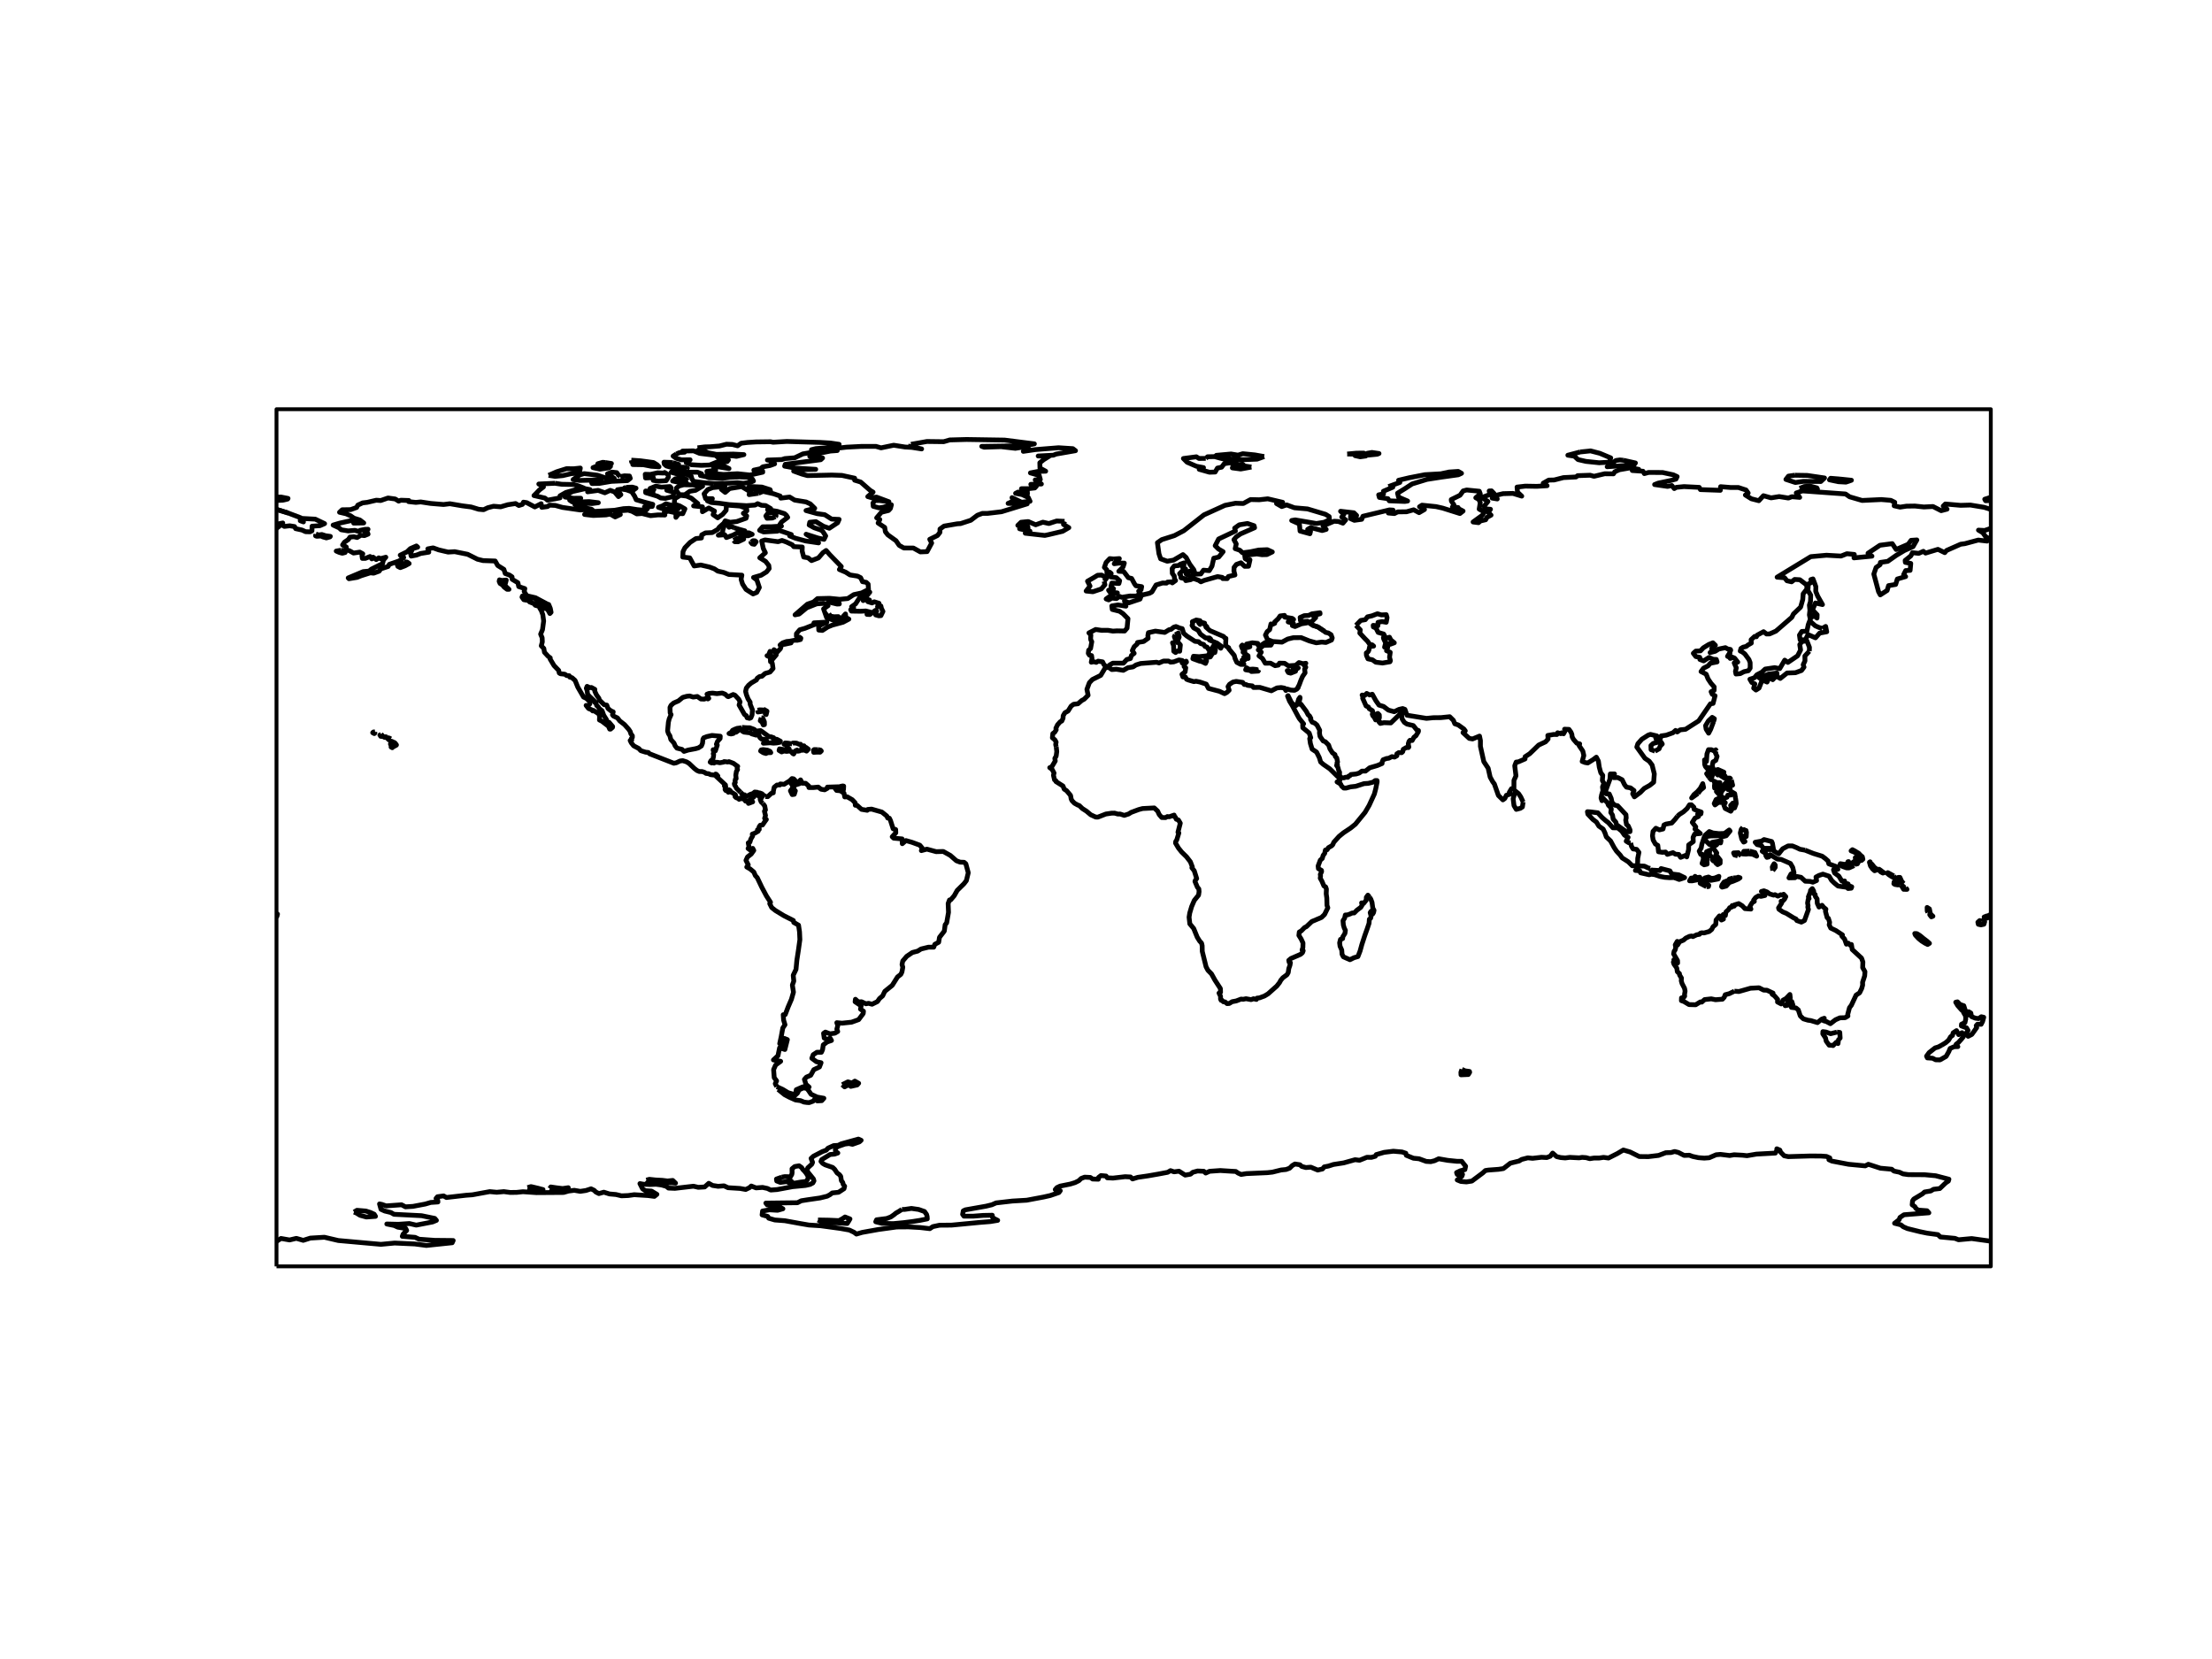 <?xml version="1.0" encoding="utf-8" standalone="no"?>
<!DOCTYPE svg PUBLIC "-//W3C//DTD SVG 1.1//EN"
  "http://www.w3.org/Graphics/SVG/1.1/DTD/svg11.dtd">
<svg xmlns:xlink="http://www.w3.org/1999/xlink" width="460.8pt" height="345.6pt" viewBox="0 0 460.8 345.6" xmlns="http://www.w3.org/2000/svg" version="1.1">
 <defs>
  <style type="text/css">*{stroke-linejoin: round; stroke-linecap: butt}</style>
 </defs>
 <g id="figure_1">
  <g id="patch_1">
   <path d="M 0 345.6
L 460.8 345.6
L 460.8 0
L 0 0
z
" style="fill: #ffffff"/>
  </g>
  <g id="axes_1">
   <g id="patch_2">
    <path d="M 57.6 263.808
L 57.6 85.248
L 414.72 85.248
L 414.72 263.808
L 57.6 263.808
" style="fill: #ffffff"/>
   </g>
   <g id="PathCollection_1">
    <path d="M 73.757 252.495
L 74.359 252.126
L 76.205 252.281
L 77.196 252.592
L 77.953 252.942
L 78.225 253.389
L 76.321 253.525
L 75.02 253.175
L 74.437 252.825
L 74.398 252.767
L 73.757 252.495
" clip-path="url(#pd15a94eddf)" style="fill: none; stroke: #000000"/>
    <path d="M 230.012 121.091
L 230.175 121.8
L 229.425 122.686
L 227.667 123.272
L 226.263 123.122
L 227.067 122.086
L 226.549 121.078
L 227.899 120.301
L 228.648 119.837
L 229.48 119.797
L 230.543 120.41
L 230.012 121.091
" clip-path="url(#pd15a94eddf)" style="fill: none; stroke: #000000"/>
    <path d="M 376.032 177.107
L 377.753 177.791
L 379.587 178.359
L 380.271 178.867
L 380.823 179.365
L 380.974 179.95
L 382.627 180.563
L 382.868 181.089
L 381.955 181.196
L 382.174 181.857
L 383.06 182.508
L 383.704 183.56
L 384.272 183.527
L 384.232 183.966
L 384.998 184.135
L 384.701 184.322
L 385.755 184.739
L 385.645 185.026
L 384.988 185.095
L 384.744 184.838
L 383.892 184.727
L 382.89 184.577
L 382.118 183.945
L 381.555 183.399
L 381.04 182.531
L 379.746 182.097
L 378.906 182.38
L 378.3 182.708
L 378.427 183.439
L 377.647 183.78
L 377.092 183.614
L 376.066 183.573
L 375.182 182.759
L 374.175 182.559
L 373.93 182.842
L 372.674 182.872
L 373.095 182.065
L 373.719 181.79
L 373.461 180.711
L 372.984 179.878
L 371.061 179.038
L 370.243 178.955
L 368.754 178.039
L 368.461 178.521
L 368.08 178.608
L 367.855 178.244
L 367.852 177.813
L 367.094 177.326
L 368.162 176.969
L 368.87 176.988
L 368.787 176.725
L 367.335 176.723
L 366.942 176.132
L 366.055 175.949
L 365.635 175.458
L 366.973 175.218
L 367.481 174.895
L 369.074 175.302
L 369.23 175.671
L 369.507 177.275
L 370.534 177.869
L 371.363 176.817
L 372.501 176.218
L 373.383 176.217
L 374.231 176.563
L 374.967 176.918
L 376.032 177.107
" clip-path="url(#pd15a94eddf)" style="fill: none; stroke: #000000"/>
    <path d="M 349.45 170.038
L 349.843 169.667
L 350.687 169.124
L 351.451 168.434
L 351.951 167.659
L 352.353 167.655
L 352.862 168.157
L 352.908 168.588
L 353.561 168.865
L 354.388 169.163
L 354.318 169.552
L 353.652 169.601
L 353.829 170.086
L 353.099 170.424
L 352.535 171.319
L 353.264 172.259
L 353.093 172.715
L 354.205 173.633
L 353.029 173.75
L 352.699 174.426
L 352.741 175.325
L 351.788 176.004
L 351.762 176.992
L 351.379 178.509
L 351.233 178.156
L 350.106 178.602
L 349.713 177.996
L 349.006 177.94
L 348.511 177.622
L 347.332 177.979
L 346.97 177.498
L 346.32 177.553
L 345.502 177.439
L 345.35 176.108
L 344.855 175.832
L 344.379 174.984
L 344.241 174.116
L 344.357 173.197
L 344.946 172.538
L 345.673 172.878
L 346.44 172.692
L 346.639 171.852
L 347.063 171.665
L 348.252 171.45
L 348.963 170.666
L 349.45 170.038
" clip-path="url(#pd15a94eddf)" style="fill: none; stroke: #000000"/>
    <path d="M 143.296 100.148
L 142.756 100.532
L 141.316 100.458
L 140.114 100.2
L 140.642 99.753
L 142.068 99.486
L 142.934 99.834
L 143.296 100.148
" clip-path="url(#pd15a94eddf)" style="fill: none; stroke: #000000"/>
    <path d="M 143.071 97.628
L 142.619 97.657
L 140.76 97.593
L 140.495 97.316
L 142.493 97.331
L 143.189 97.515
L 143.071 97.628
" clip-path="url(#pd15a94eddf)" style="fill: none; stroke: #000000"/>
    <path d="M 140.18 96.392
L 141.365 96.737
L 141.096 97.096
L 139.629 97.3
L 138.821 97.07
L 138.396 96.698
L 138.317 96.287
L 139.601 96.327
L 140.18 96.392
" clip-path="url(#pd15a94eddf)" style="fill: none; stroke: #000000"/>
    <path d="M 148.715 100.731
L 147.113 100.609
L 144.477 100.289
L 144.134 99.744
L 144.013 99.252
L 143.017 98.819
L 140.965 98.698
L 139.816 98.391
L 140.189 97.984
L 142.233 98.047
L 143.335 98.366
L 145.288 98.364
L 146.144 98.69
L 145.918 99.063
L 147.056 99.287
L 147.686 99.523
L 149.024 99.566
L 150.472 99.649
L 152.049 99.434
L 154.069 99.35
L 155.68 99.42
L 156.743 99.794
L 156.965 100.204
L 156.346 100.468
L 154.867 100.681
L 153.597 100.56
L 150.751 100.713
L 148.715 100.731
" clip-path="url(#pd15a94eddf)" style="fill: none; stroke: #000000"/>
    <path d="M 125.786 97
L 127.184 97.156
L 126.855 97.453
L 125.005 97.738
L 123.534 97.418
L 124.337 97.101
L 125.786 97
" clip-path="url(#pd15a94eddf)" style="fill: none; stroke: #000000"/>
    <path d="M 126.084 96.354
L 127.374 96.555
L 126.166 96.748
L 124.518 96.747
L 124.534 96.606
L 125.552 96.309
L 126.084 96.354
" clip-path="url(#pd15a94eddf)" style="fill: none; stroke: #000000"/>
    <path d="M 170.408 156.161
L 170.915 156.249
L 171.094 156.446
L 170.84 156.696
L 170.093 156.69
L 169.513 156.725
L 169.456 156.301
L 169.596 156.156
L 170.408 156.161
" clip-path="url(#pd15a94eddf)" style="fill: none; stroke: #000000"/>
    <path d="M 159.211 156.185
L 159.879 156.274
L 160.406 156.513
L 160.57 156.784
L 159.873 156.803
L 159.571 156.968
L 159.016 156.809
L 158.449 156.448
L 158.568 156.221
L 158.985 156.152
L 159.211 156.185
" clip-path="url(#pd15a94eddf)" style="fill: none; stroke: #000000"/>
    <path d="M 154.55 151.525
L 155.407 151.596
L 156.186 151.607
L 157.118 151.945
L 157.513 152.308
L 158.439 152.196
L 158.791 152.429
L 159.631 153.043
L 160.248 153.491
L 160.575 153.477
L 161.167 153.68
L 161.094 153.959
L 161.826 154
L 162.575 154.406
L 162.458 154.638
L 161.798 154.764
L 161.13 154.813
L 160.447 154.735
L 159.027 154.831
L 159.692 154.278
L 159.287 154.02
L 158.648 153.954
L 158.305 153.668
L 158.07 153.103
L 157.509 153.141
L 156.584 152.875
L 156.287 152.667
L 154.994 152.513
L 154.647 152.32
L 155.019 152.072
L 154.046 152.021
L 153.333 152.537
L 152.922 152.551
L 152.78 152.793
L 152.289 152.901
L 151.865 152.807
L 152.389 152.501
L 152.603 152.143
L 153.052 151.922
L 153.559 151.729
L 154.31 151.634
L 154.55 151.525
" clip-path="url(#pd15a94eddf)" style="fill: none; stroke: #000000"/>
    <path d="M 181.005 123.621
L 180.475 124.246
L 179.818 125.114
L 180.466 124.779
L 181.132 124.992
L 180.784 125.338
L 181.664 125.609
L 182.122 125.368
L 183.111 125.673
L 182.804 126.399
L 183.499 126.23
L 183.625 126.756
L 183.933 127.373
L 183.515 128.246
L 183.067 128.283
L 182.414 128.095
L 182.63 127.284
L 182.353 127.158
L 181.202 128.018
L 180.61 127.984
L 181.311 127.518
L 180.359 127.277
L 179.293 127.336
L 177.368 127.305
L 177.216 127.012
L 177.834 126.662
L 177.402 126.393
L 178.235 125.795
L 179.26 124.215
L 179.875 123.651
L 180.736 123.309
L 181.196 123.352
L 181.005 123.621
" clip-path="url(#pd15a94eddf)" style="fill: none; stroke: #000000"/>
    <path d="M 152.948 109.939
L 154.035 110.279
L 155.171 110.589
L 155.259 111.06
L 155.989 110.983
L 156.697 111.312
L 155.817 111.624
L 154.273 111.385
L 153.716 110.939
L 152.732 111.467
L 151.321 111.98
L 150.98 111.4
L 149.636 111.495
L 150.498 111.004
L 150.625 110.224
L 150.963 109.315
L 151.68 109.396
L 151.864 109.832
L 152.372 109.679
L 152.948 109.939
" clip-path="url(#pd15a94eddf)" style="fill: none; stroke: #000000"/>
    <path d="M 158.02 102.755
L 158.958 102.36
L 161.159 102.862
L 162.525 103.335
L 162.654 103.768
L 164.496 103.544
L 165.53 104.175
L 167.924 104.567
L 168.788 104.967
L 169.727 105.895
L 167.905 106.358
L 170.242 107.005
L 171.817 107.223
L 173.242 108.135
L 174.803 108.201
L 174.494 108.897
L 172.753 110.049
L 171.532 109.625
L 169.973 108.671
L 168.689 108.795
L 168.564 109.364
L 169.607 109.94
L 170.954 110.397
L 171.362 110.66
L 172.008 111.642
L 171.666 112.355
L 170.415 112.086
L 167.927 111.292
L 169.329 112.147
L 170.362 112.746
L 170.524 113.093
L 167.834 112.696
L 165.705 112.121
L 164.503 111.637
L 164.849 111.357
L 163.369 110.848
L 161.924 110.366
L 161.94 110.654
L 159.072 110.812
L 158.232 110.472
L 158.886 109.741
L 160.75 109.724
L 162.792 109.597
L 162.46 109.243
L 162.807 108.748
L 164.09 107.782
L 163.817 107.343
L 163.435 107.003
L 161.915 106.522
L 159.906 106.184
L 160.541 105.933
L 159.491 105.317
L 158.617 105.26
L 157.834 104.922
L 157.303 105.215
L 155.505 105.343
L 151.895 105.121
L 149.796 104.83
L 148.188 104.681
L 147.363 104.332
L 148.4 103.88
L 146.991 103.875
L 146.676 102.871
L 147.439 101.984
L 148.459 101.578
L 151.02 101.315
L 150.29 101.956
L 151.072 102.574
L 151.989 101.774
L 154.503 101.367
L 156.205 102.393
L 156.057 103.043
L 158.02 102.755
" clip-path="url(#pd15a94eddf)" style="fill: none; stroke: #000000"/>
    <path d="M 142.412 100.986
L 144.479 101.021
L 146.374 101.262
L 144.892 102.145
L 143.709 102.338
L 142.645 103.08
L 141.513 103.043
L 140.895 102.171
L 140.91 101.678
L 141.428 101.256
L 142.412 100.986
" clip-path="url(#pd15a94eddf)" style="fill: none; stroke: #000000"/>
    <path d="M 136.525 102.404
L 135.432 101.755
L 136.606 101.275
L 137.789 101.484
L 139.559 101.358
L 139.817 101.646
L 138.891 102.121
L 140.392 102.548
L 140.214 103.441
L 138.587 103.825
L 137.632 103.742
L 136.945 103.364
L 134.5 102.625
L 134.5 102.281
L 136.525 102.404
" clip-path="url(#pd15a94eddf)" style="fill: none; stroke: #000000"/>
    <path d="M 129.203 99.289
L 130.087 99.123
L 131.126 99.166
L 131.301 99.652
L 130.697 100.123
L 127.338 100.277
L 124.835 100.706
L 123.326 100.729
L 123.2 100.405
L 125.26 99.967
L 120.778 100.085
L 119.391 99.908
L 120.745 98.939
L 121.678 98.661
L 124.47 98.996
L 126.232 99.583
L 127.965 99.659
L 126.547 98.71
L 127.456 98.348
L 128.48 98.463
L 128.814 98.936
L 129.203 99.289
" clip-path="url(#pd15a94eddf)" style="fill: none; stroke: #000000"/>
    <path d="M 114.288 99.02
L 115.972 98.278
L 118.009 97.636
L 119.53 97.65
L 120.891 97.504
L 120.755 98.266
L 119.991 98.61
L 119.064 98.659
L 117.22 99.083
L 115.632 99.235
L 114.288 99.02
" clip-path="url(#pd15a94eddf)" style="fill: none; stroke: #000000"/>
    <path d="M 115.594 100.675
L 117.011 100.881
L 119.545 100.936
L 120.508 101.223
L 121.573 101.641
L 120.326 101.891
L 117.894 102.588
L 116.664 103.283
L 116.664 103.715
L 114.053 104.194
L 113.529 103.759
L 111.238 103.234
L 111.664 102.814
L 112.351 102.09
L 113.212 101.437
L 112.242 100.83
L 115.594 100.675
" clip-path="url(#pd15a94eddf)" style="fill: none; stroke: #000000"/>
    <path d="M 71.024 114.627
L 71.811 114.717
L 71.905 115.097
L 71.297 115.252
L 70.646 115.066
L 70.044 114.797
L 71.024 114.627
" clip-path="url(#pd15a94eddf)" style="fill: none; stroke: #000000"/>
    <path d="M 84.157 117.023
L 84.816 117.09
L 85.236 117.398
L 84.378 117.869
L 83.387 118.247
L 82.88 117.991
L 82.726 117.526
L 83.627 117.174
L 84.157 117.023
" clip-path="url(#pd15a94eddf)" style="fill: none; stroke: #000000"/>
    <path d="M 104.512 120.92
L 105.464 120.841
L 105.167 121.967
L 106.03 122.765
L 105.635 122.763
L 105.037 122.309
L 104.67 121.853
L 104.17 121.544
L 103.986 121.108
L 104.045 120.791
L 104.512 120.92
" clip-path="url(#pd15a94eddf)" style="fill: none; stroke: #000000"/>
    <path d="M 111.748 124.978
L 112.239 125.449
L 113.229 125.858
L 113.638 126.406
L 113.139 126.544
L 111.51 126.094
L 111.213 125.741
L 110.325 125.394
L 110.146 125.112
L 109.125 124.933
L 108.743 124.393
L 108.828 124.164
L 109.87 124.38
L 110.479 124.53
L 111.411 124.635
L 111.748 124.978
" clip-path="url(#pd15a94eddf)" style="fill: none; stroke: #000000"/>
    <path d="M 65.802 111.256
L 66.414 111.445
L 67.033 111.343
L 67.835 111.604
L 68.82 111.737
L 68.738 111.845
L 67.987 112.055
L 67.232 111.839
L 66.854 111.659
L 65.979 111.717
L 65.743 111.629
L 65.802 111.256
" clip-path="url(#pd15a94eddf)" style="fill: none; stroke: #000000"/>
    <path d="M 131.512 95.861
L 133.459 95.996
L 136.141 96.358
L 136.9 96.83
L 137.286 97.244
L 135.666 97.133
L 134.034 96.812
L 131.825 96.775
L 132.783 96.48
L 131.584 96.241
L 131.512 95.861
" clip-path="url(#pd15a94eddf)" style="fill: none; stroke: #000000"/>
    <path d="M 268.843 139.424
L 269.558 139.438
L 270.46 139.142
L 269.79 139.564
L 269.893 139.83
L 268.876 140.233
L 268.39 140.104
L 268.159 139.706
L 268.7 139.664
L 268.843 139.424
" clip-path="url(#pd15a94eddf)" style="fill: none; stroke: #000000"/>
    <path d="M 262.24 139.51
L 262.116 139.803
L 260.687 139.887
L 260.697 139.724
L 259.487 139.53
L 259.67 139.109
L 260.213 139.443
L 260.985 139.386
L 261.723 139.457
L 261.699 139.629
L 262.24 139.51
" clip-path="url(#pd15a94eddf)" style="fill: none; stroke: #000000"/>
    <path d="M 285.307 186.898
L 285.571 187.32
L 285.816 187.975
L 285.976 189.169
L 286.233 189.633
L 286.134 190.108
L 285.959 190.4
L 285.622 189.819
L 285.435 190.112
L 285.624 190.847
L 285.536 191.268
L 285.263 191.497
L 285.2 192.337
L 284.809 193.494
L 284.32 194.861
L 283.707 196.74
L 283.327 198.12
L 282.879 199.27
L 282.072 199.505
L 281.206 199.925
L 280.635 199.671
L 279.847 199.316
L 279.574 198.793
L 279.508 197.914
L 279.159 197.123
L 279.068 196.409
L 279.246 195.694
L 279.703 195.522
L 279.705 195.192
L 280.179 194.44
L 280.269 193.808
L 280.039 193.338
L 279.851 192.713
L 279.771 191.799
L 280.118 191.244
L 280.251 190.614
L 280.745 190.578
L 281.299 190.375
L 281.666 190.195
L 282.102 190.182
L 282.667 189.617
L 283.483 189.006
L 283.781 188.507
L 283.646 188.083
L 284.067 188.202
L 284.614 187.512
L 284.633 186.916
L 284.961 186.472
L 285.307 186.898
" clip-path="url(#pd15a94eddf)" style="fill: none; stroke: #000000"/>
    <path d="M 402.039 190.293
L 402.662 190.863
L 402.335 190.993
L 402.003 190.559
L 402.039 190.293
" clip-path="url(#pd15a94eddf)" style="fill: none; stroke: #000000"/>
    <path d="M 401.619 190.071
L 401.477 189.798
L 401.456 189.037
L 401.931 189.342
L 402.092 190.142
L 401.825 190.018
L 401.619 190.071
" clip-path="url(#pd15a94eddf)" style="fill: none; stroke: #000000"/>
    <path d="M 369.296 181.368
L 369.2 180.621
L 369.376 180.265
L 369.584 179.929
L 369.809 180.22
L 369.807 180.693
L 369.296 181.368
" clip-path="url(#pd15a94eddf)" style="fill: none; stroke: #000000"/>
    <path d="M 187.889 251.951
L 188.394 251.951
L 189.87 251.737
L 191.366 251.951
L 192.591 252.378
L 193.018 252.981
L 193.135 253.409
L 193.173 253.914
L 191.639 254.225
L 190.026 254.478
L 188.161 254.711
L 186.082 254.905
L 183.731 254.847
L 182.429 254.516
L 182.604 254.108
L 184.722 253.836
L 185.577 253.506
L 186.198 253.078
L 186.645 252.709
L 187.247 252.359
L 187.889 251.951
" clip-path="url(#pd15a94eddf)" style="fill: none; stroke: #000000"/>
    <path d="M 170.4 254.142
L 172.635 254.181
L 174.772 254.278
L 175.51 253.87
L 176.035 253.52
L 177.064 253.928
L 176.773 254.433
L 176.482 254.88
L 174.403 254.744
L 172.188 254.803
L 170.944 254.472
L 170.944 254.433
L 170.4 254.142
" clip-path="url(#pd15a94eddf)" style="fill: none; stroke: #000000"/>
    <path d="M 162.836 245.227
L 163.516 245.111
L 164.662 245.149
L 164.953 244.644
L 165.012 244.275
L 164.992 243.478
L 165.556 243.011
L 166.469 242.856
L 166.993 243.225
L 167.226 243.594
L 167.654 244.041
L 167.984 244.469
L 168.256 244.916
L 168.373 245.363
L 168.198 245.752
L 167.926 246.121
L 166.76 246.257
L 165.653 246.452
L 164.351 246.432
L 164.837 246.044
L 163.671 246.18
L 162.563 246.316
L 161.806 246.024
L 161.747 245.616
L 162.836 245.227
" clip-path="url(#pd15a94eddf)" style="fill: none; stroke: #000000"/>
    <path d="M 134.648 245.847
L 135.27 245.672
L 136.533 245.808
L 137.97 245.886
L 139.058 246.022
L 140.146 245.905
L 140.729 246.469
L 139.952 246.391
L 138.748 246.43
L 137.523 246.391
L 136.183 246.45
L 135.173 246.255
L 134.648 245.847
" clip-path="url(#pd15a94eddf)" style="fill: none; stroke: #000000"/>
    <path d="M 114.519 247.597
L 114.733 247.266
L 115.918 247.441
L 117.201 247.596
L 118.386 247.422
L 117.822 247.771
L 116.89 248.024
L 115.51 247.946
L 114.519 247.597
" clip-path="url(#pd15a94eddf)" style="fill: none; stroke: #000000"/>
    <path d="M 109.895 247.402
L 110.614 247.188
L 111.605 247.422
L 113.12 247.81
L 112.537 247.771
L 111.255 247.674
L 109.895 247.402
" clip-path="url(#pd15a94eddf)" style="fill: none; stroke: #000000"/>
    <path d="M 400.614 195.439
L 401.427 196.054
L 401.943 196.511
L 401.566 196.749
L 401.02 196.481
L 400.311 196.034
L 399.671 195.509
L 399.015 194.809
L 398.877 194.473
L 399.304 194.487
L 399.86 194.824
L 400.296 195.162
L 400.614 195.439
" clip-path="url(#pd15a94eddf)" style="fill: none; stroke: #000000"/>
    <path d="M 387.579 178.159
L 387.956 178.476
L 388.075 178.992
L 387.765 179.256
L 387.578 178.671
L 387.347 178.287
L 386.898 177.962
L 386.333 177.539
L 385.617 177.248
L 385.892 177.008
L 386.428 177.286
L 386.765 177.504
L 387.182 177.742
L 387.579 178.159
" clip-path="url(#pd15a94eddf)" style="fill: none; stroke: #000000"/>
    <path d="M 386.251 180.322
L 385.708 180.563
L 385.199 180.795
L 384.672 180.794
L 383.859 180.506
L 383.292 180.229
L 383.375 179.922
L 384.264 180.067
L 384.807 179.989
L 384.956 179.514
L 385.099 179.489
L 385.195 180.016
L 385.761 179.94
L 386.041 179.601
L 386.595 179.247
L 386.486 178.662
L 387.08 178.644
L 387.28 178.806
L 387.26 179.357
L 386.927 179.962
L 386.407 180.044
L 386.251 180.322
" clip-path="url(#pd15a94eddf)" style="fill: none; stroke: #000000"/>
    <path d="M 396.982 184.927
L 397.259 185.268
L 396.566 185.261
L 396.189 184.651
L 396.782 184.891
L 396.982 184.927
" clip-path="url(#pd15a94eddf)" style="fill: none; stroke: #000000"/>
    <path d="M 396.547 184.051
L 396.397 184.234
L 395.662 183.374
L 395.455 182.781
L 395.793 182.781
L 396.15 183.575
L 396.547 184.051
" clip-path="url(#pd15a94eddf)" style="fill: none; stroke: #000000"/>
    <path d="M 395.725 184.322
L 395.339 184.344
L 394.731 184.244
L 394.523 184.091
L 394.585 183.697
L 395.24 183.853
L 395.563 184.061
L 395.725 184.322
" clip-path="url(#pd15a94eddf)" style="fill: none; stroke: #000000"/>
    <path d="M 394.523 182.484
L 394.756 182.799
L 394.798 182.998
L 394.021 182.577
L 393.477 182.221
L 393.105 181.89
L 393.253 181.789
L 393.709 182.028
L 394.523 182.484
" clip-path="url(#pd15a94eddf)" style="fill: none; stroke: #000000"/>
    <path d="M 392.043 181.493
L 392.438 181.817
L 392.241 181.874
L 391.807 181.647
L 391.399 181.24
L 391.45 181.075
L 392.043 181.493
" clip-path="url(#pd15a94eddf)" style="fill: none; stroke: #000000"/>
    <path d="M 389.682 179.825
L 389.982 180.05
L 390.463 180.679
L 390.932 181.016
L 390.793 181.293
L 390.515 181.393
L 390.086 181.012
L 389.651 180.382
L 389.438 179.626
L 389.575 179.53
L 389.682 179.825
" clip-path="url(#pd15a94eddf)" style="fill: none; stroke: #000000"/>
    <path d="M 411.631 214.273
L 411.256 214.808
L 410.764 215.487
L 409.998 215.883
L 409.827 215.622
L 409.414 215.48
L 409.986 214.664
L 409.661 214.118
L 408.593 213.721
L 408.621 213.361
L 409.338 213.015
L 409.506 212.252
L 409.459 211.61
L 409.058 210.945
L 409.084 210.771
L 408.61 210.361
L 407.83 209.483
L 407.415 208.781
L 407.783 208.703
L 408.323 209.254
L 409.095 209.511
L 409.375 210.395
L 410.094 211.439
L 410.115 210.762
L 410.562 211.033
L 410.711 211.783
L 411.509 212.106
L 412.179 212.186
L 412.746 211.807
L 413.249 211.922
L 413.009 212.802
L 412.707 213.381
L 411.949 213.361
L 411.684 213.662
L 411.777 214.089
L 411.631 214.273
" clip-path="url(#pd15a94eddf)" style="fill: none; stroke: #000000"/>
    <path d="M 404.47 217.735
L 405.321 217.215
L 405.916 216.701
L 406.357 215.961
L 406.733 215.71
L 406.88 215.156
L 407.576 214.698
L 407.796 215.12
L 408.021 215.529
L 408.727 215.127
L 409.014 215.546
L 409.015 215.964
L 408.645 216.423
L 407.997 217.154
L 407.49 217.553
L 407.855 218.031
L 407.09 218.043
L 406.241 218.417
L 405.976 219.066
L 405.412 220.07
L 404.633 220.513
L 404.138 220.796
L 403.224 220.775
L 402.582 220.448
L 401.503 220.378
L 401.337 220.014
L 401.87 219.278
L 403.117 218.299
L 403.758 218.112
L 404.47 217.735
" clip-path="url(#pd15a94eddf)" style="fill: none; stroke: #000000"/>
    <path d="M 382.668 215.01
L 383.263 215.076
L 383.333 216.254
L 382.993 216.596
L 382.891 217.394
L 382.544 217.122
L 381.855 217.814
L 381.65 217.76
L 381.04 217.729
L 380.428 216.88
L 380.293 216.225
L 379.72 215.361
L 379.746 214.906
L 380.395 214.994
L 381.353 215.337
L 381.893 215.201
L 382.668 215.01
" clip-path="url(#pd15a94eddf)" style="fill: none; stroke: #000000"/>
    <path d="M 361.3 206.486
L 360.248 206.995
L 359.388 207.224
L 359.197 207.744
L 358.83 208.147
L 357.366 208.259
L 356.489 208.078
L 355.095 208.232
L 354.505 208.761
L 354.215 208.716
L 353.241 209.312
L 351.852 209.273
L 350.8 208.639
L 350.267 208.451
L 350.288 207.882
L 350.781 207.747
L 350.949 207.521
L 350.914 207.165
L 351.035 206.475
L 350.924 205.888
L 350.4 204.885
L 350.237 204.318
L 350.28 203.753
L 349.885 203.108
L 349.86 202.816
L 349.42 202.421
L 349.296 201.644
L 348.73 200.859
L 348.592 200.436
L 349.028 200.865
L 348.693 199.944
L 349.185 200.232
L 349.479 200.616
L 349.462 200.108
L 348.646 198.718
L 348.754 198.144
L 348.957 197.9
L 349.093 197.404
L 348.987 196.824
L 349.397 196.11
L 349.472 196.865
L 349.891 196.183
L 350.696 195.851
L 351.18 195.428
L 351.938 195.064
L 352.389 194.987
L 352.662 195.109
L 353.444 194.739
L 354.045 194.629
L 354.196 194.412
L 354.458 194.321
L 355.007 194.345
L 356.049 194.054
L 356.589 193.614
L 356.842 193.084
L 357.424 192.58
L 357.494 191.645
L 358.188 190.802
L 358.606 191.658
L 359.028 191.46
L 358.675 190.992
L 358.987 190.51
L 359.424 190.725
L 359.545 189.971
L 360.087 189.482
L 360.326 189.091
L 360.825 188.922
L 360.84 188.645
L 361.276 188.761
L 361.294 188.511
L 362.209 188.235
L 362.942 188.691
L 363.493 189.278
L 364.745 189.378
L 364.534 188.833
L 365.01 188.038
L 365.457 187.779
L 365.302 187.531
L 365.733 186.964
L 366.334 186.614
L 366.841 186.732
L 367.675 186.545
L 367.657 186.038
L 366.93 185.712
L 367.458 185.567
L 368.115 185.813
L 368.642 186.22
L 369.478 186.474
L 369.761 186.374
L 370.376 186.679
L 370.956 186.395
L 371.328 186.481
L 371.561 186.29
L 372.016 186.781
L 371.752 187.312
L 371.375 187.713
L 371.034 187.746
L 371.149 188.142
L 370.505 189.126
L 370.576 189.406
L 371.365 189.954
L 372.129 190.272
L 373.636 191.2
L 374.156 191.454
L 374.306 191.761
L 375.253 192.097
L 375.908 191.758
L 376.729 189.453
L 376.591 188.973
L 376.662 188.684
L 376.548 188.116
L 376.678 187.369
L 376.868 187.168
L 376.713 186.836
L 377.142 185.765
L 377.167 185.482
L 377.535 185.111
L 377.815 185.596
L 377.884 186.218
L 378.131 186.338
L 378.173 186.755
L 378.534 187.26
L 378.573 188.182
L 378.931 188.96
L 379.567 188.586
L 379.896 189.006
L 380.372 189.393
L 380.27 189.833
L 380.632 191.179
L 380.882 191.3
L 381.151 192.148
L 381.055 192.662
L 381.376 193.335
L 382.451 193.853
L 383.818 194.756
L 383.688 194.996
L 384.255 195.618
L 384.641 196.692
L 385.037 196.474
L 385.439 196.904
L 385.681 196.751
L 385.852 197.803
L 387.792 199.593
L 388.071 200.391
L 388.028 201.57
L 388.501 202.413
L 388.444 203.291
L 388.005 204.635
L 388.025 205.204
L 387.828 205.915
L 387.39 206.818
L 386.655 207.305
L 385.668 209.42
L 385.286 209.915
L 384.907 211.34
L 384.957 211.654
L 384.388 211.999
L 383.278 212.035
L 382.363 212.441
L 381.307 213.251
L 380.486 212.813
L 379.878 212.638
L 380.032 212.121
L 379.49 212.309
L 378.621 213.027
L 377.201 212.601
L 376.634 212.53
L 375.673 212.243
L 375.032 211.632
L 374.618 210.377
L 374.13 209.975
L 373.176 209.855
L 373.502 209.374
L 373.262 208.638
L 372.777 209.324
L 371.895 209.506
L 372.414 208.958
L 372.564 208.385
L 372.947 207.899
L 372.868 207.165
L 372.061 208.011
L 371.441 208.35
L 371.061 209.139
L 370.287 208.731
L 370.317 208.204
L 369.697 207.485
L 369.173 207.113
L 369.36 206.884
L 368.087 206.283
L 367.39 206.255
L 366.436 205.772
L 364.66 205.866
L 362.246 206.552
L 361.3 206.486
L 361.3 206.486
" clip-path="url(#pd15a94eddf)" style="fill: none; stroke: #000000"/>
    <path d="M 317.294 167.065
L 317.144 168.098
L 316.728 168.38
L 315.866 168.607
L 315.393 167.819
L 315.218 166.393
L 315.667 164.783
L 316.352 165.334
L 316.814 166.032
L 317.294 167.065
" clip-path="url(#pd15a94eddf)" style="fill: none; stroke: #000000"/>
    <path d="M 364.496 177.308
L 365.588 177.597
L 365.948 178.356
L 365.111 177.947
L 364.282 177.864
L 363.722 177.929
L 363.036 177.894
L 363.271 177.349
L 364.496 177.308
" clip-path="url(#pd15a94eddf)" style="fill: none; stroke: #000000"/>
    <path d="M 362.02 178.289
L 361.334 178.107
L 361.141 177.68
L 362.145 177.632
L 362.391 177.959
L 362.02 178.289
" clip-path="url(#pd15a94eddf)" style="fill: none; stroke: #000000"/>
    <path d="M 363.069 172.371
L 363.14 172.912
L 363.726 173
L 363.819 173.405
L 363.767 174.272
L 363.255 174.174
L 363.104 174.778
L 363.513 175.302
L 363.235 175.421
L 362.835 174.792
L 362.54 173.524
L 362.74 172.732
L 363.069 172.371
" clip-path="url(#pd15a94eddf)" style="fill: none; stroke: #000000"/>
    <path d="M 358.104 173.66
L 359.245 173.618
L 360.225 172.898
L 360.399 173.12
L 359.602 174.104
L 358.856 174.294
L 357.901 174.1
L 356.248 174.15
L 355.382 174.293
L 355.241 175.044
L 356.128 175.926
L 356.664 175.476
L 358.514 175.139
L 358.432 175.596
L 358 175.452
L 357.569 176.033
L 356.696 176.417
L 357.635 177.689
L 357.454 178.029
L 358.346 179.174
L 358.337 179.826
L 357.807 180.118
L 357.419 179.769
L 357.898 178.956
L 356.924 179.341
L 356.678 179.066
L 356.806 178.683
L 356.091 178.101
L 356.165 177.135
L 355.503 177.436
L 355.587 178.593
L 355.627 180.012
L 354.998 180.156
L 354.572 179.865
L 354.856 178.952
L 354.703 177.994
L 354.286 177.987
L 353.978 177.308
L 354.388 176.658
L 354.529 175.87
L 355.027 174.375
L 355.235 173.966
L 356.079 173.229
L 356.853 173.522
L 358.104 173.66
" clip-path="url(#pd15a94eddf)" style="fill: none; stroke: #000000"/>
    <path d="M 355.493 184.705
L 354.176 184.01
L 355.101 183.814
L 355.622 184.117
L 355.969 184.418
L 355.91 184.686
L 355.493 184.705
" clip-path="url(#pd15a94eddf)" style="fill: none; stroke: #000000"/>
    <path d="M 356.531 182.996
L 357.191 182.921
L 358.08 182.557
L 357.935 183.109
L 356.444 183.39
L 355.125 183.268
L 355.122 182.905
L 355.909 182.699
L 356.531 182.996
" clip-path="url(#pd15a94eddf)" style="fill: none; stroke: #000000"/>
    <path d="M 353.475 182.823
L 354.087 182.742
L 354.333 183.164
L 353.187 183.363
L 352.5 183.497
L 351.966 183.489
L 352.307 182.918
L 352.851 182.91
L 353.117 182.559
L 353.475 182.823
" clip-path="url(#pd15a94eddf)" style="fill: none; stroke: #000000"/>
    <path d="M 343.779 180.899
L 343.914 181.251
L 345.815 181.35
L 346.033 180.941
L 347.874 181.418
L 348.235 182.061
L 349.723 182.242
L 350.94 182.832
L 349.808 183.21
L 348.717 182.81
L 347.819 182.837
L 346.79 182.764
L 345.861 182.586
L 344.712 182.207
L 343.984 182.108
L 343.572 182.233
L 341.762 181.824
L 341.59 181.398
L 340.683 181.325
L 341.363 180.377
L 342.567 180.435
L 343.368 180.823
L 343.779 180.899
" clip-path="url(#pd15a94eddf)" style="fill: none; stroke: #000000"/>
    <path d="M 339.695 175.604
L 339.863 176.296
L 340.209 176.85
L 340.937 176.937
L 341.42 177.565
L 341.171 178.799
L 341.131 180.334
L 340.033 180.354
L 339.197 179.525
L 337.924 178.714
L 337.499 178.113
L 336.748 177.305
L 336.255 176.562
L 335.501 175.173
L 334.63 174.346
L 334.338 173.493
L 333.973 172.719
L 333.078 172.094
L 332.56 171.246
L 331.813 170.69
L 330.778 169.597
L 330.691 169.092
L 331.329 169.132
L 332.865 169.324
L 333.742 170.294
L 334.509 170.966
L 335.056 171.379
L 335.996 172.445
L 337.005 172.461
L 337.838 173.14
L 338.412 173.971
L 339.168 174.424
L 338.77 175.234
L 339.339 175.579
L 339.695 175.604
" clip-path="url(#pd15a94eddf)" style="fill: none; stroke: #000000"/>
    <path d="M 356.027 161.925
L 355.521 161.169
L 356.371 161.206
L 356.715 161.563
L 356.452 162.42
L 356.027 161.925
" clip-path="url(#pd15a94eddf)" style="fill: none; stroke: #000000"/>
    <path d="M 357.765 164.627
L 358.014 164.349
L 358.124 163.733
L 358.671 163.675
L 358.511 164.343
L 359.245 163.385
L 359.151 164.331
L 358.794 164.658
L 358.483 165.284
L 358.172 165.578
L 357.561 164.892
L 357.765 164.627
" clip-path="url(#pd15a94eddf)" style="fill: none; stroke: #000000"/>
    <path d="M 361.526 166.181
L 361.627 166.84
L 361.685 167.396
L 361.347 168.304
L 360.985 167.293
L 360.521 167.796
L 360.838 168.527
L 360.553 168.992
L 359.386 168.416
L 359.107 167.698
L 359.41 167.226
L 358.781 166.757
L 358.47 167.168
L 358.003 167.13
L 357.269 167.684
L 357.105 167.393
L 357.494 166.557
L 358.119 166.278
L 358.66 165.905
L 359.01 166.354
L 359.765 166.082
L 359.926 165.639
L 360.628 165.613
L 360.569 164.846
L 361.373 165.316
L 361.456 165.816
L 361.526 166.181
" clip-path="url(#pd15a94eddf)" style="fill: none; stroke: #000000"/>
    <path d="M 344.759 156.476
L 343.946 156.168
L 343.917 155.315
L 344.406 154.866
L 345.49 154.588
L 346.06 154.611
L 346.282 154.99
L 345.846 155.426
L 345.616 155.999
L 344.759 156.476
" clip-path="url(#pd15a94eddf)" style="fill: none; stroke: #000000"/>
    <path d="M 356.964 150.329
L 356.366 151.919
L 355.941 152.733
L 355.418 151.896
L 355.305 151.16
L 355.889 150.186
L 356.683 149.435
L 357.136 149.73
L 356.964 150.329
" clip-path="url(#pd15a94eddf)" style="fill: none; stroke: #000000"/>
    <path d="M 376.91 135.661
L 375.992 136.659
L 376.009 137.683
L 375.635 138.475
L 375.808 138.972
L 375.291 139.671
L 374.024 140.138
L 372.28 140.199
L 370.867 141.331
L 370.2 140.95
L 370.159 140.208
L 368.434 140.427
L 367.26 140.894
L 366.098 140.913
L 367.104 141.643
L 366.442 143.329
L 365.801 143.747
L 365.321 143.361
L 365.564 142.467
L 364.936 142.179
L 364.533 141.498
L 365.471 141.193
L 365.991 140.569
L 366.989 140.056
L 367.717 139.378
L 369.691 139.082
L 370.752 139.285
L 371.79 137.521
L 372.451 137.995
L 373.907 137.003
L 374.471 136.618
L 375.094 135.405
L 374.924 134.289
L 375.343 133.663
L 376.398 133.48
L 376.939 134.856
L 376.91 135.661
" clip-path="url(#pd15a94eddf)" style="fill: none; stroke: #000000"/>
    <path d="M 379.617 130.919
L 380.318 130.498
L 380.539 131.612
L 379.067 131.884
L 378.198 132.869
L 376.639 132.191
L 376.099 133.276
L 374.995 133.291
L 374.859 132.305
L 375.35 131.541
L 376.41 131.486
L 376.699 130.114
L 376.992 129.341
L 378.158 130.374
L 378.919 130.707
L 379.617 130.919
" clip-path="url(#pd15a94eddf)" style="fill: none; stroke: #000000"/>
    <path d="M 244.8 133.955
L 245.296 133.648
L 245.891 134.352
L 245.752 135.664
L 245.301 135.601
L 244.896 135.933
L 244.521 135.67
L 244.481 134.473
L 244.255 133.906
L 244.8 133.955
" clip-path="url(#pd15a94eddf)" style="fill: none; stroke: #000000"/>
    <path d="M 244.836 132.241
L 245.475 131.862
L 245.644 132.713
L 245.316 133.479
L 244.866 133.277
L 244.636 132.61
L 244.836 132.241
" clip-path="url(#pd15a94eddf)" style="fill: none; stroke: #000000"/>
    <path d="M 248.432 118.865
L 248.748 119.363
L 248.153 120.166
L 247.115 119.606
L 246.977 119.194
L 248.432 118.865
" clip-path="url(#pd15a94eddf)" style="fill: none; stroke: #000000"/>
    <path d="M 231.982 116.446
L 233.179 116.362
L 232.119 117.435
L 233.129 117.3
L 234.216 117.305
L 233.958 118.113
L 233.066 119.002
L 234.092 119.065
L 235.054 120.34
L 235.733 120.499
L 236.344 121.63
L 236.626 122.021
L 237.828 122.21
L 237.708 122.845
L 237.202 123.136
L 237.598 123.649
L 236.706 124.168
L 235.379 124.159
L 233.69 124.432
L 233.227 124.237
L 232.571 124.701
L 231.654 124.589
L 230.957 124.968
L 230.43 124.77
L 231.884 123.728
L 232.772 123.513
L 231.216 123.347
L 230.935 122.953
L 231.971 122.645
L 231.428 122.111
L 231.617 121.461
L 233.093 121.551
L 233.239 120.975
L 232.559 120.35
L 231.355 120.175
L 231.118 119.907
L 231.479 119.464
L 231.152 119.19
L 230.618 119.659
L 230.56 118.703
L 230.059 118.197
L 230.419 117.172
L 231.19 116.367
L 231.982 116.446
" clip-path="url(#pd15a94eddf)" style="fill: none; stroke: #000000"/>
    <path d="M 221.767 108.604
L 221.538 109.246
L 222.659 109.922
L 221.369 110.679
L 218.508 111.359
L 217.653 111.54
L 216.347 111.394
L 213.579 111.08
L 214.556 110.641
L 212.397 110.156
L 214.153 109.964
L 214.11 109.672
L 212.028 109.442
L 212.699 108.796
L 214.202 108.649
L 215.748 109.322
L 217.256 108.782
L 218.504 109.062
L 220.122 108.533
L 221.767 108.604
" clip-path="url(#pd15a94eddf)" style="fill: none; stroke: #000000"/>
    <path d="M 377.931 121.253
L 378.275 122.209
L 378.249 123.185
L 378.659 124.186
L 379.657 125.943
L 378.189 125.616
L 377.578 127.049
L 378.545 128.066
L 378.517 128.759
L 377.766 128.161
L 377.115 128.929
L 376.932 128.097
L 377.042 127.13
L 376.929 126.06
L 377.159 125.31
L 377.203 123.983
L 376.621 123.008
L 376.709 121.652
L 377.626 121.196
L 377.232 120.736
L 377.674 120.597
L 377.931 121.253
" clip-path="url(#pd15a94eddf)" style="fill: none; stroke: #000000"/>
    <path d="M 353.717 165.286
L 352.397 166.227
L 352.883 165.534
L 353.6 164.921
L 354.195 164.235
L 354.715 163.249
L 354.892 164.058
L 354.237 164.604
L 353.717 165.286
" clip-path="url(#pd15a94eddf)" style="fill: none; stroke: #000000"/>
    <path d="M 357.518 156.449
L 357.357 156.86
L 357.696 157.571
L 357.434 158.396
L 356.849 158.724
L 356.693 159.524
L 356.915 160.314
L 357.441 160.424
L 357.88 160.306
L 359.119 160.856
L 359.024 161.396
L 359.348 161.634
L 359.245 162.092
L 358.472 161.605
L 358.105 161.084
L 357.85 161.448
L 357.218 160.854
L 356.317 161
L 355.824 160.781
L 355.874 160.371
L 356.184 160.119
L 355.888 159.889
L 355.76 160.247
L 355.27 159.677
L 355.122 159.245
L 355.085 158.295
L 355.484 158.622
L 355.587 157.07
L 355.91 156.171
L 356.511 156.172
L 357.122 156.455
L 357.428 156.197
L 357.518 156.449
" clip-path="url(#pd15a94eddf)" style="fill: none; stroke: #000000"/>
    <path d="M 357.222 163.203
L 357.068 162.731
L 357.664 163.038
L 358.295 163.037
L 358.276 163.451
L 357.817 163.873
L 357.187 164.171
L 357.152 163.71
L 357.222 163.203
" clip-path="url(#pd15a94eddf)" style="fill: none; stroke: #000000"/>
    <path d="M 360.659 162.463
L 360.937 163.57
L 360.172 163.307
L 360.192 163.64
L 360.435 164.252
L 359.963 164.474
L 359.922 163.777
L 359.623 163.725
L 359.468 163.125
L 360.052 163.204
L 360.039 162.828
L 359.433 162.071
L 360.385 162.093
L 360.659 162.463
" clip-path="url(#pd15a94eddf)" style="fill: none; stroke: #000000"/>
    <path d="M 159.425 165.927
L 159.938 165.958
L 160.682 165.266
L 161.091 165.16
L 161.101 164.832
L 161.283 163.994
L 161.852 163.534
L 162.477 163.515
L 162.556 163.308
L 163.333 163.391
L 164.5 162.668
L 164.98 162.19
L 165.331 162.251
L 165.592 162.512
L 165.371 163.08
L 164.789 163.196
L 165.112 163.646
L 165.1 164.165
L 164.662 164.741
L 165.038 165.528
L 165.466 165.464
L 165.688 164.747
L 165.381 164.398
L 165.331 163.647
L 166.566 163.244
L 166.429 162.776
L 166.776 162.463
L 167.132 163.16
L 167.828 163.176
L 168.473 163.729
L 168.511 164.058
L 169.402 164.066
L 170.462 163.965
L 171.03 164.409
L 171.789 164.531
L 172.345 164.222
L 172.357 163.972
L 174.774 163.898
L 173.932 164.191
L 174.271 164.659
L 175.064 164.734
L 175.816 165.222
L 175.974 166.016
L 176.491 165.994
L 177.531 166.593
L 178.145 167.239
L 178.173 167.75
L 178.547 167.773
L 179.47 168.603
L 180.658 168.801
L 180.765 168.623
L 181.567 168.551
L 183.701 169.161
L 184.751 169.999
L 184.915 170.405
L 185.27 170.441
L 185.499 170.907
L 186.055 172.642
L 186.586 172.805
L 186.612 173.49
L 185.866 174.307
L 186.175 174.606
L 187.928 174.762
L 187.964 175.756
L 188.718 175.105
L 189.966 175.461
L 191.614 176.067
L 192.098 176.649
L 191.935 177.198
L 193.089 176.892
L 195.019 177.417
L 196.501 177.378
L 197.968 178.199
L 199.235 179.31
L 199.999 179.597
L 200.847 179.636
L 201.206 179.949
L 201.708 181.812
L 201.313 183.452
L 200.808 184.1
L 199.41 185.48
L 198.778 186.602
L 198.044 187.462
L 197.796 187.481
L 197.518 188.211
L 197.589 190.07
L 197.207 192.253
L 196.893 192.644
L 196.717 193.97
L 195.711 195.265
L 195.543 196.29
L 194.74 196.72
L 194.508 197.314
L 193.43 197.312
L 191.869 197.693
L 191.171 198.134
L 190.06 198.424
L 188.892 199.214
L 188.053 200.198
L 187.908 200.939
L 188.073 201.487
L 187.888 202.489
L 187.663 202.973
L 186.969 203.519
L 185.869 205.265
L 184.322 206.515
L 183.87 207.459
L 183.213 208.026
L 182.784 208.65
L 181.664 209.201
L 180.931 209.003
L 180.394 209.109
L 179.477 208.683
L 178.805 208.715
L 178.2 208.166
L 178.133 208.684
L 179.392 209.534
L 179.257 210.218
L 179.876 210.65
L 179.826 211.134
L 178.873 212.406
L 177.402 212.938
L 175.412 213.145
L 174.323 213.045
L 174.531 213.637
L 174.328 214.379
L 174.511 214.879
L 173.916 215.229
L 172.9 215.365
L 171.946 215.004
L 171.563 215.264
L 171.701 216.25
L 172.371 216.548
L 172.914 216.235
L 173.21 216.751
L 172.296 217.059
L 171.5 217.675
L 171.354 218.673
L 171.119 219.204
L 170.182 219.207
L 169.405 219.715
L 169.12 220.459
L 170.096 221.186
L 171.044 221.386
L 170.703 222.276
L 169.531 222.836
L 168.886 223.999
L 167.981 224.39
L 167.575 224.855
L 167.895 225.885
L 168.555 226.459
L 167.254 226.402
L 165.882 227.004
L 165.722 227.931
L 165.302 227.954
L 164.183 227.631
L 163.047 226.94
L 161.813 226.373
L 161.813 226.373
" clip-path="url(#pd15a94eddf)" style="fill: none; stroke: #000000"/>
    <path d="M 158.901 167.362
L 159.303 167.89
L 159.46 168.729
L 159.247 168.99
L 159.471 169.897
L 159.284 170.473
L 159.649 170.709
L 159.27 171.23
L 158.852 171.853
L 158.36 171.919
L 158.127 172.279
L 158.171 172.776
L 157.801 172.85
L 157.936 173.158
L 157.254 173.553
L 156.71 173.766
L 156.779 174.171
L 156.404 174.809
L 156.221 175.427
L 155.874 175.577
L 156.041 176.477
L 155.84 176.757
L 156.434 177.192
L 156.813 176.731
L 157.028 177.164
L 156.5 177.906
L 155.709 178.532
L 155.4 179.227
L 155.881 180.173
L 155.56 180.616
L 156.267 181.017
L 157.038 181.665
L 157.35 182.395
L 157.755 182.847
L 158.693 184.823
L 159.671 186.653
L 160.511 187.955
L 160.348 188.241
L 160.759 189.06
L 161.524 189.672
L 163.303 190.756
L 165.27 191.753
L 165.356 192.16
L 166.35 192.729
L 166.557 194.126
L 166.629 195.75
L 166.319 197.968
L 166.001 200.028
L 165.822 201.947
L 165.242 203.159
L 165.361 204.383
L 165.065 205.201
L 165.293 206.688
L 164.873 208.166
L 164.187 209.753
L 163.579 211.355
L 163.161 211.387
L 163.242 212.505
L 163.528 213.473
L 163.072 214.151
L 162.734 215.988
L 162.423 217.407
L 163.048 217.547
L 163.358 216.309
L 164.024 216.572
L 163.506 218.627
L 162.403 218.278
L 162.065 219.926
L 161.121 220.802
L 162.626 221.092
L 161.579 221.858
L 161.157 222.812
L 161.284 224.503
L 161.783 225.163
L 161.502 225.744
L 161.813 226.373
" clip-path="url(#pd15a94eddf)" style="fill: none; stroke: #000000"/>
    <path d="M 162.095 226.943
L 162.913 227.151
L 164.305 227.814
L 165.621 228.17
L 166.133 227.715
L 166.455 227.036
L 167.369 226.626
L 168.075 226.743
L 168.456 227.203
L 168.952 227.947
L 170.242 228.542
L 171.63 228.79
L 171.184 229.286
L 170.242 229.336
L 169.736 228.986
L 169.407 229.387
L 168.557 229.695
L 168.069 229.663
L 167.482 229.583
L 166.762 229.285
L 165.722 229.141
L 164.474 228.587
L 163.461 228.054
L 162.095 226.943
" clip-path="url(#pd15a94eddf)" style="fill: none; stroke: #000000"/>
    <path d="M 280.648 94.583
L 282.585 94.402
L 284.092 94.39
L 284.295 94.658
L 284.864 94.42
L 285.799 94.256
L 287.271 94.474
L 286.887 94.625
L 285.555 94.756
L 284.663 94.831
L 284.525 94.994
L 283.365 95.158
L 282.291 94.923
L 282.856 94.613
L 280.648 94.583
" clip-path="url(#pd15a94eddf)" style="fill: none; stroke: #000000"/>
    <path d="M 289.24 101.368
L 291.615 100.498
L 291.347 100.047
L 293.566 99.523
L 296.841 98.886
L 300.142 98.7
L 301.841 98.333
L 303.772 98.204
L 304.461 98.596
L 303.795 98.904
L 300.28 99.396
L 297.251 99.869
L 294.169 100.813
L 292.691 101.782
L 291.136 102.736
L 291.338 103.56
L 293.235 104.373
L 292.649 104.46
L 289.408 104.331
L 289.145 103.891
L 287.349 103.625
L 287.204 103.089
L 288.218 102.876
L 288.185 102.335
L 290.152 101.489
L 289.24 101.368
" clip-path="url(#pd15a94eddf)" style="fill: none; stroke: #000000"/>
    <path d="M 263.348 95.112
L 261.877 95.646
L 259 95.763
L 256.075 95.598
L 255.898 95.324
L 254.475 95.307
L 253.389 94.852
L 256.452 94.575
L 257.893 94.813
L 258.896 94.516
L 261.404 94.764
L 263.348 95.112
" clip-path="url(#pd15a94eddf)" style="fill: none; stroke: #000000"/>
    <path d="M 260.686 97.297
L 258.47 97.703
L 256.72 97.472
L 257.405 97.216
L 256.805 96.899
L 258.861 96.701
L 259.255 97.073
L 260.686 97.297
" clip-path="url(#pd15a94eddf)" style="fill: none; stroke: #000000"/>
    <path d="M 251.182 95.491
L 251.558 95.152
L 253.015 95.118
L 254.266 95.464
L 257.531 96.204
L 255.035 96.594
L 254.484 97.324
L 253.614 97.511
L 253.141 98.333
L 251.946 98.372
L 249.813 97.767
L 250.712 97.414
L 249.225 97.127
L 247.293 96.29
L 246.521 95.513
L 249.225 95.158
L 249.769 95.505
L 251.182 95.491
" clip-path="url(#pd15a94eddf)" style="fill: none; stroke: #000000"/>
    <path d="M 158.901 167.362
L 158.571 167.076
L 158.358 166.54
L 158.603 166.275
L 158.352 166.207
L 158.167 165.88
L 157.673 165.604
L 157.239 165.667
L 157.038 166.012
L 156.323 166.502
L 156.796 167.041
L 155.921 167.365
L 155.749 166.773
L 155.62 166.941
L 155.293 166.883
L 155.092 166.484
L 154.002 166.303
L 153.972 166.519
L 153.858 166.369
L 153.32 166.149
L 153.118 165.94
L 153.232 165.768
L 153.196 165.549
L 152.531 165.117
L 152.19 164.989
L 152.124 164.699
L 151.864 164.522
L 151.928 164.81
L 151.73 165.047
L 151.503 164.772
L 151.185 164.674
L 151.049 164.474
L 151.055 164.172
L 151.186 163.86
L 150.906 163.72
L 151.133 163.528
L 149.193 161.721
L 149.303 161.568
L 149.542 161.647
L 149.22 161.294
L 149.069 161.251
L 148.959 161.484
L 148.028 161.374
L 147.617 161.177
L 147.066 161.116
L 146.785 160.903
L 146.276 160.73
L 145.657 160.712
L 145.204 160.515
L 144.67 160.105
L 143.547 159.037
L 143.036 158.715
L 142.226 158.457
L 141.672 158.529
L 140.875 158.902
L 140.375 159
L 135.307 157.02
L 135.057 156.755
L 134.502 156.696
L 133.487 156.382
L 133.074 155.929
L 132.008 155.366
L 131.511 154.741
L 131.274 154.257
L 131.605 154.161
L 131.503 153.878
L 131.731 153.62
L 131.736 153.277
L 131.402 152.832
L 131.312 152.437
L 130.98 151.936
L 130.105 150.95
L 129.108 150.175
L 128.625 149.557
L 127.774 149.152
L 127.591 148.91
L 127.743 148.297
L 127.237 148.065
L 126.651 147.583
L 126.404 146.891
L 125.871 146.81
L 124.83 145.805
L 124.786 145.495
L 124.253 144.747
L 123.901 143.987
L 123.917 143.606
L 123.199 143.213
L 122.868 143.256
L 122.302 142.983
L 122.143 143.386
L 122.307 143.862
L 122.403 144.607
L 122.744 145.016
L 123.794 146.003
L 123.925 146.344
L 124.101 146.33
L 124.301 146.97
L 124.602 147.222
L 124.813 147.574
L 125.436 148.078
L 125.766 149.001
L 126.336 149.901
L 126.39 150.424
L 126.869 150.457
L 127.626 151.35
L 127.602 151.528
L 127.185 151.892
L 127.009 151.888
L 126.747 151.284
L 125.383 150.239
L 124.875 149.987
L 124.908 149.262
L 124.758 148.724
L 123.603 147.974
L 123.472 148.102
L 123.222 147.843
L 122.61 147.603
L 122.098 146.952
L 122.506 147.008
L 122.874 146.638
L 122.911 146.19
L 122.148 145.483
L 121.565 145.208
L 120.372 143.145
L 119.802 141.746
L 119.16 141.176
L 118.697 141.057
L 118.588 140.772
L 118.032 140.723
L 117.677 140.454
L 116.755 140.356
L 116.502 140.196
L 116.382 139.652
L 115.419 138.656
L 114.593 137.277
L 114.628 137.047
L 114.19 136.719
L 113.423 135.888
L 113.286 135.079
L 112.757 134.537
L 112.975 133.715
L 112.94 132.864
L 112.623 132.104
L 113.011 131.169
L 113.252 129.369
L 113.073 128.038
L 112.759 127.19
L 112.47 126.729
L 112.59 126.535
L 114.025 126.872
L 114.553 127.809
L 114.799 127.547
L 114.64 126.733
L 114.303 125.92
L 114.17 125.917
L 111.54 124.515
L 109.744 124.104
L 109.191 123.226
L 109.332 122.617
L 108.063 122.195
L 107.889 121.395
L 106.689 120.675
L 106.668 120.164
L 106.123 119.791
L 105.249 119.474
L 104.968 118.609
L 103.689 117.807
L 103.155 116.87
L 100.625 116.781
L 99.462 116.496
L 97.411 115.467
L 94.726 114.924
L 93.353 115.009
L 91.402 114.553
L 90.223 114.13
L 89.121 114.34
L 89.326 115.029
L 87.63 115.3
L 86.757 115.635
L 85.657 115.845
L 85.515 115.261
L 85.962 114.288
L 87.016 113.983
L 86.744 113.734
L 85.479 114.287
L 84.802 114.947
L 83.373 115.653
L 84.099 116.134
L 83.161 116.847
L 81.102 117.565
L 80.856 118.004
L 79.308 118.516
L 78.994 118.982
L 77.833 119.406
L 77.153 119.33
L 75.22 119.944
L 74.395 120.276
L 72.693 120.559
L 72.537 120.392
L 75.65 119.08
L 76.881 118.968
L 77.37 118.561
L 78.967 117.769
L 79.699 117.419
L 79.87 116.666
L 80.375 116.08
L 79.231 116.381
L 78.911 116.211
L 78.374 116.571
L 77.726 116.068
L 77.459 116.424
L 77.088 115.929
L 76.096 116.327
L 75.487 116.326
L 75.401 115.735
L 75.581 115.371
L 74.942 115.018
L 73.652 115.208
L 72.815 114.743
L 72.136 114.505
L 72.132 113.943
L 71.368 113.52
L 71.751 112.95
L 72.56 112.396
L 72.914 111.887
L 73.717 111.814
L 74.397 111.973
L 75.198 111.494
L 75.918 111.58
L 76.674 111.272
L 76.489 110.819
L 75.934 110.64
L 76.668 110.258
L 76.059 110.269
L 75.007 110.485
L 74.704 110.704
L 73.922 110.485
L 72.519 110.597
L 71.066 110.359
L 70.65 109.96
L 69.394 109.383
L 70.788 108.968
L 73.001 108.484
L 73.817 108.484
L 73.682 108.979
L 75.776 108.941
L 74.97 108.326
L 73.75 107.949
L 73.044 107.453
L 72.093 107.03
L 70.73 106.716
L 71.285 106.196
L 73.045 106.164
L 74.297 105.712
L 74.533 105.229
L 75.546 104.757
L 76.513 104.644
L 78.393 104.203
L 79.305 104.27
L 80.832 103.741
L 82.333 103.949
L 83.051 104.397
L 83.491 104.205
L 85.168 104.265
L 85.108 104.493
L 86.626 104.661
L 87.638 104.562
L 89.728 104.876
L 92.399 105.098
L 93.719 104.937
L 96.302 105.374
L 98.152 105.613
L 99.714 106.09
L 100.748 106.181
L 101.619 105.767
L 102.821 105.458
L 104.294 105.579
L 105.78 105.143
L 107.404 104.896
L 108.085 105.307
L 108.825 105.075
L 109.047 104.608
L 109.732 104.714
L 111.41 105.603
L 112.731 104.931
L 112.865 105.684
L 114.083 105.521
L 114.458 105.231
L 115.66 105.289
L 117.177 105.705
L 120.863 106.237
L 121.835 106.173
L 123.173 106.676
L 121.778 107.169
L 123.571 107.381
L 126.248 107.264
L 127.093 107.091
L 128.151 107.686
L 129.23 107.184
L 128.218 106.763
L 128.858 106.423
L 130.859 106.278
L 131.66 106.515
L 132.657 107.054
L 133.765 106.975
L 135.517 107.422
L 137.057 107.265
L 138.504 107.289
L 138.39 106.671
L 139.272 106.498
L 140.809 106.835
L 140.803 107.773
L 141.434 106.982
L 142.232 107.009
L 142.681 106.012
L 141.618 105.4
L 140.46 104.999
L 140.54 103.903
L 141.713 103.183
L 143.021 103.342
L 144.025 103.78
L 145.373 104.898
L 144.492 105.386
L 146.337 105.586
L 146.333 106.601
L 147.659 105.823
L 148.844 106.462
L 148.549 107.198
L 149.509 107.867
L 150.544 107.15
L 151.268 106.294
L 151.322 105.205
L 154.198 105.427
L 155.53 105.919
L 155.59 106.412
L 154.851 106.941
L 155.551 107.472
L 155.425 107.954
L 153.482 108.648
L 152.102 108.801
L 151.077 108.502
L 150.781 109
L 149.825 109.837
L 149.535 110.271
L 148.385 110.942
L 146.965 111.008
L 146.182 111.427
L 146.116 112.071
L 144.962 112.196
L 143.748 113
L 142.672 114.117
L 142.288 114.899
L 142.233 116.051
L 143.691 116.216
L 144.601 117.898
L 145.99 117.702
L 147.833 118.131
L 148.825 118.508
L 149.534 118.977
L 150.777 119.25
L 151.828 119.668
L 154.545 119.821
L 154.383 120.68
L 154.692 121.677
L 155.41 122.787
L 156.886 123.729
L 157.65 123.406
L 158.187 122.386
L 157.669 120.82
L 156.969 120.298
L 158.557 119.833
L 159.681 119.137
L 160.231 118.446
L 160.15 117.783
L 159.476 116.94
L 158.271 116.194
L 159.442 115.154
L 159.009 114.256
L 158.678 112.707
L 159.369 112.478
L 162.089 112.844
L 162.911 112.584
L 163.835 112.92
L 165.056 113.495
L 165.357 113.88
L 167.126 113.955
L 167.097 114.789
L 167.426 116.042
L 168.332 116.197
L 169.051 116.782
L 170.488 116.231
L 171.437 115.136
L 172.093 114.675
L 172.866 115.561
L 175.255 118.016
L 174.856 118.639
L 176.175 119.199
L 177.067 119.766
L 178.649 120.022
L 179.285 120.339
L 179.679 121.178
L 180.451 121.31
L 180.85 121.684
L 180.922 122.799
L 179.49 123.52
L 177.855 123.872
L 176.607 124.687
L 174.93 124.848
L 172.808 124.639
L 170.292 124.701
L 169.462 125.413
L 168.197 125.852
L 165.624 128.081
L 166.467 127.918
L 168.059 126.614
L 170.14 125.788
L 171.624 125.689
L 172.502 126.175
L 171.565 126.842
L 172.204 128.659
L 173.492 129.155
L 175.131 129.011
L 176.126 127.896
L 176.195 128.616
L 176.836 128.975
L 175.608 129.625
L 173.411 130.215
L 172.427 130.617
L 171.319 131.331
L 170.566 131.258
L 170.528 130.419
L 172.25 129.598
L 169.56 129.752
L 169.731 130.077
L 167.652 130.9
L 166.605 131.193
L 165.912 132.006
L 165.902 132.532
L 166.229 133.057
L 166.641 133.082
L 166.536 132.72
L 166.834 132.941
L 166.755 133.224
L 166.085 133.385
L 165.609 133.366
L 164.443 133.588
L 163.867 133.637
L 163.04 133.924
L 164.497 133.737
L 164.791 133.925
L 163.402 134.223
L 162.77 134.225
L 162.799 134.103
L 162.497 134.378
L 162.789 134.424
L 162.575 135.136
L 161.853 135.9
L 161.779 135.645
L 161.562 135.594
L 161.236 135.345
L 161.443 135.88
L 161.689 136.056
L 161.704 136.431
L 160.737 137.569
L 161.044 136.894
L 160.537 136.515
L 160.421 135.691
L 160.23 136.12
L 160.441 136.749
L 159.786 136.594
L 160.469 136.913
L 160.511 137.857
L 160.796 137.926
L 160.899 138.269
L 161.038 139.262
L 160.408 139.998
L 159.382 140.292
L 158.729 140.874
L 158.234 140.938
L 157.732 141.302
L 157.59 141.635
L 156.501 142.279
L 155.942 142.751
L 155.474 143.339
L 155.322 144.044
L 155.497 144.733
L 155.828 145.581
L 156.269 146.284
L 156.274 146.712
L 156.744 147.863
L 156.669 148.918
L 156.422 149.523
L 156.125 149.649
L 155.637 149.528
L 155.481 149.093
L 155.104 148.865
L 153.968 146.865
L 154.171 146.206
L 153.893 145.661
L 153.12 144.831
L 152.733 144.679
L 151.732 145.129
L 151.554 145.079
L 151.073 144.617
L 150.451 144.371
L 149.33 144.496
L 148.45 144.386
L 147.693 144.455
L 147.283 144.609
L 147.462 144.873
L 147.445 145.275
L 147.656 145.471
L 147.467 145.602
L 147.099 145.455
L 146.727 145.644
L 146.007 145.613
L 145.266 145.088
L 144.401 145.212
L 143.679 144.983
L 143.062 145.052
L 142.228 145.284
L 141.325 146.019
L 140.339 146.447
L 139.797 146.921
L 139.569 147.367
L 139.609 148.528
L 139.797 148.865
L 139.412 149.736
L 139.239 150.45
L 139.071 152.263
L 139.243 152.804
L 139.55 153.288
L 139.748 154.058
L 140.407 154.796
L 140.638 155.362
L 141.026 155.851
L 142.08 156.114
L 142.49 156.529
L 143.36 156.252
L 144.859 155.973
L 145.483 155.803
L 146.114 155.398
L 146.351 154.82
L 146.432 153.986
L 146.604 153.696
L 147.275 153.436
L 148.324 153.206
L 150.043 153.367
L 150.009 153.845
L 149.476 154.435
L 149.24 155.039
L 149.423 155.211
L 149.026 156.414
L 148.774 156.159
L 148.566 156.176
L 148.57 156.322
L 148.758 156.326
L 148.742 156.596
L 148.581 157.025
L 148.668 157.178
L 148.626 157.628
L 148.511 158.129
L 148.317 158.393
L 148.137 158.424
L 147.941 158.768
L 148.264 158.947
L 148.35 158.799
L 148.744 158.965
L 148.961 158.79
L 149.491 158.808
L 149.952 158.897
L 150.73 158.762
L 150.846 158.651
L 151.659 158.746
L 151.856 158.66
L 152.769 159.005
L 153.678 159.652
L 153.593 159.747
L 153.542 159.969
L 153.643 160.332
L 153.415 160.67
L 153.276 161.506
L 153.354 162.208
L 153.203 162.306
L 153.11 162.73
L 153.178 162.992
L 152.975 163.246
L 153.022 163.514
L 153.239 163.829
L 153.425 164.216
L 154.274 165.038
L 154.274 165.038
" clip-path="url(#pd15a94eddf)" style="fill: none; stroke: #000000"/>
    <path d="M 154.274 165.038
L 154.63 165.394
L 154.61 165.604
L 155.006 165.649
L 155.1 165.568
L 155.372 165.812
L 155.86 165.74
L 156.282 165.49
L 156.885 165.29
L 157.223 164.993
L 157.771 165.051
L 157.734 165.149
L 158.287 165.183
L 158.729 165.354
L 159.052 165.653
L 159.425 165.927
" clip-path="url(#pd15a94eddf)" style="fill: none; stroke: #000000"/>
    <path d="M 165.021 154.971
L 165.145 154.802
L 165.351 154.782
L 165.92 154.807
L 166.507 155.062
L 166.769 155.037
L 166.949 155.389
L 167.492 155.369
L 167.46 155.665
L 167.901 155.701
L 168.389 156.065
L 168.02 156.468
L 167.548 156.253
L 167.093 156.294
L 166.767 156.247
L 166.588 156.428
L 166.207 156.489
L 166.056 156.249
L 165.728 156.391
L 165.331 157.07
L 165.076 156.912
L 165.025 156.627
L 164.367 156.459
L 163.898 156.528
L 163.293 156.456
L 162.829 156.641
L 162.298 156.332
L 162.385 156.012
L 163.298 156.15
L 164.047 156.23
L 164.404 156.009
L 163.951 155.579
L 163.958 155.2
L 163.332 155.046
L 163.556 154.772
L 164.161 154.815
L 165.021 154.971
" clip-path="url(#pd15a94eddf)" style="fill: none; stroke: #000000"/>
    <path d="M 250.803 136.689
L 251.556 136.603
L 251.199 137.384
L 251.347 137.691
L 251.139 138.201
L 250.381 137.827
L 249.876 137.72
L 248.492 137.216
L 248.63 136.707
L 249.791 136.797
L 250.803 136.689
" clip-path="url(#pd15a94eddf)" style="fill: none; stroke: #000000"/>
    <path d="M 273.399 130.228
L 274.531 130.602
L 275.795 131.44
" clip-path="url(#pd15a94eddf)" style="fill: none; stroke: #000000"/>
    <path d="M 367.472 141.332
L 368.021 140.74
L 368.585 140.855
L 368.993 140.438
L 369.721 140.652
L 369.848 140.992
L 369.29 141.592
L 368.883 141.274
L 368.374 141.505
L 368.111 142.085
L 367.464 141.803
L 367.472 141.332
" clip-path="url(#pd15a94eddf)" style="fill: none; stroke: #000000"/>
    <path d="M 220.033 155.584
L 219.913 155.091
L 220.012 154.596
L 219.756 154.125
L 219.233 153.696
L 219.323 152.817
L 219.704 152.547
L 220.028 152.03
L 219.964 151.694
L 220.305 150.994
L 220.857 150.364
L 221.191 150.204
L 221.454 149.625
L 221.477 149.097
L 221.836 148.484
L 222.496 148.122
L 223.125 147.109
L 223.642 146.714
L 224.565 146.605
L 225.346 145.927
L 225.844 145.662
L 226.672 144.834
L 226.424 143.6
L 226.934 142.224
L 227.572 141.554
L 229.303 140.69
L 230.277 139.054
L 231.008 139.059
L 231.606 139.48
L 232.549 139.411
L 234.007 139.641
L 234.961 139.099
L 236.034 138.926
L 236.66 138.517
L 237.615 138.215
L 240.937 137.958
L 241.438 138.105
L 242.372 137.714
L 243.432 137.707
L 243.835 137.937
L 244.514 137.877
L 245.594 137.477
L 246.288 137.596
L 246.259 138.098
L 247.101 137.733
L 247.171 137.923
L 246.675 138.409
L 246.669 138.868
L 247.012 139.115
L 246.881 139.973
L 246.228 140.472
L 246.417 141.013
L 246.93 141.029
L 247.18 141.501
L 247.557 141.656
L 248.722 141.998
L 249.139 141.912
L 249.967 142.078
L 251.284 142.521
L 251.748 143.403
L 254.037 144.011
L 255.094 144.504
L 255.577 144.246
L 256.053 143.79
L 255.822 143.03
L 256.133 142.548
L 256.848 142.083
L 257.531 141.948
L 258.873 142.151
L 259.211 142.594
L 259.58 142.598
L 259.896 142.767
L 260.882 142.884
L 261.123 143.211
L 262.443 143.195
L 264.842 143.905
L 266.014 143.306
L 266.889 143.225
L 267.594 143.35
L 267.865 143.842
L 268.095 143.518
L 268.89 143.752
L 269.663 143.808
L 270.151 143.558
L 270.44 143.232
L 270.372 143.175
L 270.635 142.712
L 271.005 141.702
L 271.358 140.894
L 271.87 140.16
L 271.778 139.401
L 272.021 138.993
L 271.656 138.543
L 272.032 138.171
L 271.427 138.255
L 270.597 138.027
L 269.915 138.598
L 268.409 138.709
L 267.606 138.177
L 266.537 138.144
L 266.308 138.555
L 265.622 138.673
L 264.663 138.145
L 263.58 138.162
L 262.992 137.176
L 262.268 136.626
L 262.75 135.854
L 262.121 135.38
L 263.222 134.431
L 264.749 134.392
L 265.166 133.638
L 267.057 133.769
L 268.249 133.126
L 269.405 132.845
L 271.046 132.824
L 272.778 133.523
L 274.201 133.907
L 275.357 133.754
L 276.21 133.842
L 277.382 133.325
L 277.53 132.901
L 277.282 132.224
L 276.708 131.858
L 276.159 131.744
L 275.795 131.44
L 274.531 130.602
L 273.399 130.228
L 272.542 129.645
L 273.264 129.487
L 274.087 128.657
L 273.532 128.265
L 274.994 127.86
L 274.968 127.643
L 273.286 127.882
L 272.626 128.203
L 271.697 128.255
L 270.843 128.625
L 270.901 129.242
L 271.386 129.481
L 272.398 129.422
L 272.204 129.776
L 271.118 129.948
L 269.771 130.521
L 269.22 130.32
L 269.439 129.854
L 268.355 129.563
L 268.53 129.373
L 269.479 129.043
L 269.192 128.816
L 267.65 128.565
L 267.582 128.195
L 266.663 128.318
L 266.295 128.864
L 265.526 129.597
L 265.55 129.853
L 265.068 130.066
L 264.767 129.973
L 264.49 131.17
L 263.975 131.581
L 263.613 132.291
L 264.051 133.238
L 264.917 133.558
L 264.736 133.801
L 263.558 133.856
L 262.307 134.697
L 261.995 134.235
L 262.008 134.03
L 260.886 133.909
L 259.685 134.166
L 260.373 134.724
L 259.869 134.886
L 259.316 134.887
L 258.791 134.376
L 258.605 134.593
L 258.827 135.186
L 259.323 135.652
L 258.949 135.869
L 259.993 136.614
L 260.008 137.174
L 259.09 136.911
L 259.383 137.417
L 258.753 137.521
L 259.129 138.397
L 258.47 138.409
L 257.657 137.978
L 257.285 137.184
L 257.111 136.524
L 255.98 135.151
L 255.96 134.932
L 255.411 134.599
L 255.325 134.127
L 255.377 132.985
L 255.169 132.909
L 254.891 132.585
L 252.047 131.369
L 251.213 130.639
L 251.413 130.565
L 250.961 130.147
L 250.942 129.813
L 250.305 129.656
L 250.001 130.084
L 249.708 129.752
L 249.765 129.392
L 249.986 129.302
L 249.196 129.157
L 248.39 129.509
L 248.445 130.002
L 248.323 130.284
L 248.649 130.789
L 249.579 131.289
L 250.078 132.109
L 251.181 132.909
L 251.959 132.902
L 252.201 133.122
L 251.922 133.319
L 253.539 133.978
L 254.492 134.68
L 254.307 135.036
L 253.756 134.573
L 252.895 134.409
L 252.477 135.051
L 253.194 135.419
L 253.076 135.936
L 252.662 135.995
L 252.132 136.846
L 251.719 136.922
L 251.722 136.619
L 251.925 136.087
L 252.14 135.875
L 251.45 134.8
L 251.039 134.676
L 250.746 134.248
L 250.108 134.068
L 249.679 133.669
L 248.945 133.605
L 247.262 132.511
L 246.588 131.94
L 246.278 130.959
L 245.785 130.844
L 244.978 130.517
L 244.521 130.651
L 243.948 131.111
L 243.536 131.184
L 242.637 131.744
L 240.681 131.476
L 239.236 131.797
L 239.122 132.395
L 239.175 132.971
L 238.235 133.632
L 236.964 133.841
L 236.876 134.175
L 236.266 134.725
L 235.884 135.533
L 236.27 136.099
L 235.697 136.542
L 235.482 137.187
L 234.733 137.384
L 234.031 138.147
L 231.826 138.144
L 231.205 138.494
L 230.826 138.869
L 230.34 138.786
L 229.973 138.451
L 229.692 137.881
L 228.766 137.727
L 228.367 137.984
L 227.844 137.845
L 227.332 137.954
L 227.484 137.178
L 227.391 136.568
L 226.947 136.476
L 226.71 136.1
L 226.789 135.451
L 227.184 135.091
L 227.439 133.673
L 227.241 133.317
L 227.197 132.982
L 227.247 132.276
L 226.842 131.846
L 228.246 131.13
L 229.46 131.309
L 230.791 131.302
L 231.847 131.472
L 232.671 131.42
L 234.274 131.453
L 234.787 130.858
L 234.976 128.881
L 233.952 127.84
L 233.22 127.338
L 231.704 126.957
L 231.604 126.233
L 232.891 126.018
L 234.556 126.273
L 234.242 125.15
L 235.178 125.575
L 237.488 124.802
L 237.786 123.989
L 239.448 123.593
L 239.96 123.32
L 240.828 121.861
L 242.186 121.446
L 243.01 121.474
L 243.204 121.264
L 244.033 121.21
L 244.217 121.428
L 244.89 120.939
L 244.664 120.568
L 244.618 120.005
L 244.215 119.454
L 244.185 118.44
L 244.635 117.875
L 245.509 117.813
L 245.857 117.54
L 246.655 117.26
L 246.622 117.77
L 246.328 118.093
L 246.447 118.371
L 246.985 118.521
L 246.742 118.895
L 246.447 118.788
L 245.733 119.502
L 246.003 119.985
L 246.02 120.368
L 247.023 120.599
L 247.012 120.951
L 248.021 120.765
L 248.578 120.493
L 249.698 120.885
L 250.167 121.201
L 250.844 120.91
L 253.642 120.115
L 254.632 120.283
L 254.707 120.525
L 255.663 120.537
L 255.889 120.101
L 257.258 119.779
L 257.047 118.945
L 257.082 118.198
L 257.569 117.575
L 258.504 117.237
L 259.292 117.978
L 260.088 117.959
L 260.393 116.612
L 260.029 116.737
L 259.399 116.384
L 259.313 115.814
L 260.567 115.538
L 261.817 115.394
L 262.894 115.558
L 263.917 115.528
L 265.045 114.98
L 264.005 114.509
L 262.205 114.587
L 260.461 114.951
L 258.847 115.16
L 258.272 114.619
L 257.312 114.294
L 257.533 113.316
L 257.051 112.421
L 257.524 111.844
L 258.423 111.221
L 261.355 109.937
L 261.252 109.518
L 259.872 109.049
L 258.166 109.33
L 257.204 110.022
L 257.359 110.63
L 253.865 112.281
L 253.143 113.678
L 253.849 114.377
L 254.797 114.927
L 253.886 116.046
L 252.855 116.278
L 252.476 117.943
L 251.913 118.873
L 250.709 118.777
L 250.148 119.563
L 248.999 119.609
L 248.684 118.671
L 247.854 117.546
L 247.099 116.143
L 246.434 115.534
L 244.475 116.681
L 243.152 116.914
L 241.781 116.409
L 241.426 115.342
L 241.112 113.053
L 242.026 112.414
L 244.645 111.582
L 246.603 110.558
L 250.803 107.26
L 255.191 105.269
L 257.367 104.835
L 259 104.888
L 260.51 104.066
L 262.319 104.11
L 264.1 103.912
L 267.203 104.638
L 265.925 104.903
L 267.012 105.526
L 268.036 105.181
L 269.665 105.781
L 272.382 106.017
L 276.13 107.139
L 276.891 107.611
L 276.957 108.271
L 275.856 108.792
L 274.236 109.056
L 269.807 108.302
L 269.079 108.429
L 270.696 109.155
L 270.824 110.629
L 272.877 111.189
L 273.005 110.708
L 272.407 110.282
L 273.039 109.906
L 275.437 110.523
L 276.272 110.282
L 275.604 109.555
L 277.916 108.584
L 278.832 108.641
L 279.758 108.987
L 280.336 108.306
L 279.509 107.714
L 279.981 107.11
L 279.265 106.506
L 282.04 106.824
L 282.607 107.38
L 281.351 107.502
L 281.358 108.054
L 282.138 108.394
L 283.671 108.179
L 283.914 107.546
L 289.448 106.221
L 290.196 106.27
L 289.218 106.872
L 290.475 106.986
L 291.159 106.637
L 293.018 106.609
L 294.492 106.198
L 295.622 106.796
L 296.749 106.139
L 295.71 105.564
L 296.226 105.237
L 299.156 105.537
L 300.529 105.847
L 304.124 106.98
L 304.787 106.461
L 303.779 105.937
L 303.75 105.726
L 302.555 105.629
L 302.882 105.159
L 302.351 104.385
L 302.321 104.067
L 304.152 103.169
L 304.803 102.267
L 305.54 102.072
L 308.167 102.334
L 308.374 102.886
L 307.433 103.69
L 308.05 104.007
L 308.37 104.7
L 308.144 106.059
L 309.239 106.667
L 308.813 107.33
L 306.87 108.739
L 308.004 108.885
L 308.398 108.528
L 309.49 108.273
L 309.753 107.782
L 310.612 107.31
L 310.034 106.746
L 310.496 106.091
L 309.412 106.009
L 309.173 105.457
L 309.965 104.461
L 308.676 103.652
L 310.452 102.984
L 310.222 102.278
L 310.717 102.256
L 311.238 102.806
L 310.847 103.763
L 311.908 103.944
L 311.456 103.229
L 313.116 102.839
L 315.175 102.786
L 317.008 103.352
L 316.126 102.526
L 316.027 101.469
L 317.752 101.269
L 320.138 101.313
L 322.288 101.183
L 321.481 100.664
L 322.629 100.012
L 323.769 99.985
L 325.698 99.493
L 328.317 99.361
L 328.648 99.089
L 331.253 98.997
L 332.065 99.22
L 334.291 98.693
L 336.114 98.709
L 336.387 98.281
L 337.335 97.859
L 339.677 97.452
L 341.378 97.773
L 340.027 98.018
L 342.274 98.17
L 342.542 98.66
L 343.449 98.418
L 346.349 98.432
L 348.585 98.916
L 349.381 99.287
L 349.134 99.803
L 348.037 100.096
L 345.43 100.647
L 344.685 100.941
L 347.382 101.331
L 348.275 101.143
L 348.781 101.78
L 349.217 101.522
L 350.803 101.365
L 353.986 101.529
L 354.228 101.993
L 358.375 102.141
L 358.432 101.383
L 360.537 101.556
L 362.121 101.551
L 363.723 102.074
L 364.179 102.708
L 363.592 103.124
L 364.838 103.905
L 366.398 104.307
L 367.355 103.266
L 368.947 103.713
L 370.637 103.446
L 372.558 103.751
L 373.288 103.473
L 374.911 103.612
L 374.195 102.691
L 375.504 102.261
L 384.464 102.906
L 385.308 103.494
L 387.905 104.253
L 391.911 104.065
L 393.886 104.228
L 394.712 104.638
L 394.591 105.364
L 395.813 105.646
L 397.141 105.443
L 398.9 105.417
L 400.773 105.612
L 402.68 105.516
L 404.381 106.384
L 405.61 106.066
L 404.808 105.432
L 405.25 104.992
L 408.415 105.269
L 410.478 105.21
L 413.331 105.683
L 414.72 106.116
L 414.72 106.116
" clip-path="url(#pd15a94eddf)" style="fill: none; stroke: #000000"/>
    <path d="M 414.72 110.068
L 413.438 110.509
L 412.152 110.437
L 413.046 110.965
L 413.637 111.782
L 414.095 112.049
L 414.21 112.46
L 413.954 112.722
L 412.105 112.506
L 409.333 113.253
L 408.451 113.369
L 405.493 114.675
L 405.128 115.125
L 403.709 114.439
L 401.125 115.218
L 400.673 114.849
L 399.718 115.274
L 398.391 115.138
L 398.071 115.791
L 396.881 116.751
L 396.917 117.152
L 398.046 117.374
L 397.913 118.818
L 396.989 118.861
L 396.568 119.685
L 396.981 120.112
L 395.246 120.618
L 394.902 121.751
L 393.423 121.993
L 393.125 123.001
L 391.695 123.925
L 391.329 123.242
L 390.35 119.59
L 390.827 118.214
L 391.664 117.622
L 391.716 117.159
L 393.257 116.937
L 395.029 115.688
L 396.737 114.668
L 398.52 113.876
L 399.318 112.478
L 398.112 112.561
L 397.517 113.379
L 395.001 114.468
L 394.188 113.248
L 391.627 113.585
L 389.144 115.248
L 389.963 115.856
L 386.216 116.217
L 386.287 115.5
L 384.745 115.35
L 383.516 115.837
L 380.483 115.666
L 377.22 115.96
L 370.205 120.236
L 371.768 120.361
L 372.256 120.982
L 373.219 121.203
L 373.854 120.707
L 374.942 120.772
L 376.375 121.863
L 376.408 122.707
L 375.633 123.698
L 375.549 124.883
L 375.101 126.469
L 373.606 127.904
L 373.274 128.591
L 369.95 131.477
L 368.629 132.059
L 368.003 132.072
L 367.38 131.59
L 366.048 132.316
L 365.894 132.646
L 365.517 132.586
L 364.79 133.26
L 364.828 133.972
L 364.138 134.366
L 363.764 134.66
L 363.104 134.823
L 362.673 135.089
L 362.526 135.628
L 362.921 135.79
L 363.483 136.225
L 364.339 137.395
L 364.585 138.038
L 364.593 139.181
L 364.219 139.726
L 363.32 139.917
L 362.527 140.328
L 361.634 140.413
L 361.523 139.873
L 361.707 139.129
L 361.268 138.096
L 362.005 137.929
L 361.325 137.08
L 360.844 136.892
L 360.724 137.078
L 360.433 137.16
L 360.398 136.974
L 359.874 136.725
L 360.146 136.288
L 360.38 136.171
L 360.292 135.99
L 360.543 135.455
L 360.479 135.293
L 359.9 135.185
L 359.432 134.919
L 358.045 135.207
L 357.314 135.671
L 356.246 135.942
L 356.773 135.482
L 356.566 135.096
L 357.351 134.429
L 356.827 133.909
L 355.962 134.259
L 354.842 134.949
L 354.231 135.59
L 353.258 135.637
L 352.752 136.1
L 353.275 136.771
L 354.087 136.934
L 354.12 137.379
L 354.905 137.669
L 356.017 136.961
L 356.898 137.347
L 357.539 137.373
L 357.7 137.893
L 356.295 138.17
L 355.832 138.705
L 354.867 139.203
L 354.358 139.897
L 355.426 140.443
L 355.815 141.418
L 356.419 142.327
L 357.093 143.089
L 357.077 143.826
L 356.454 144.097
L 356.691 144.626
L 357.275 144.934
L 356.871 146.528
L 356.317 146.617
L 353.868 150.177
L 351.124 151.927
L 350.006 152.041
L 349.399 152.482
L 349.056 152.16
L 348.495 152.653
L 347.109 153.15
L 346.059 153.302
L 345.72 154.35
L 345.171 154.408
L 344.911 153.688
L 345.146 153.304
L 343.815 152.987
L 343.346 153.148
L 342.021 153.997
L 341.195 154.934
L 340.977 155.622
L 342.663 157.964
L 343.563 158.577
L 344.166 159.374
L 344.621 161.209
L 344.487 162.954
L 343.659 163.608
L 342.523 164.246
L 341.714 165.073
L 340.477 165.997
L 340.117 165.361
L 340.396 164.689
L 339.66 164.125
L 338.829 163.981
L 338.426 163.464
L 337.924 162.439
L 337.034 161.983
L 336.185 162.002
L 336.331 161.223
L 335.457 161.228
L 335.379 162.319
L 334.521 164.645
L 334.589 165.363
L 335.235 165.394
L 335.637 166.299
L 335.816 167.158
L 336.369 167.726
L 336.97 167.841
L 338.714 169.712
L 338.771 170.38
L 338.665 170.831
L 338.834 171.759
L 339.184 172.033
L 339.574 172.91
L 339.555 173.245
L 338.852 173.311
L 336.74 171.789
L 336.623 171.284
L 336.05 170.62
L 335.913 169.799
L 335.555 169.258
L 335.664 168.536
L 335.445 168.115
L 335.053 167.735
L 334.883 167.243
L 333.876 166.213
L 333.713 166.796
L 333.525 166.245
L 333.633 165.626
L 333.925 164.675
L 333.83 163.938
L 334.134 163.178
L 333.801 162.591
L 333.881 161.511
L 333.479 160.997
L 333.156 159.809
L 332.976 158.556
L 332.547 157.735
L 331.894 158.232
L 330.766 158.939
L 330.21 158.851
L 329.595 158.618
L 329.937 157.389
L 329.73 156.46
L 328.953 155.316
L 329.074 154.959
L 328.494 154.832
L 327.79 154.022
L 327.506 153.505
L 327.449 153
L 327.26 152.523
L 326.846 151.945
L 325.932 151.905
L 326.022 152.314
L 325.711 152.866
L 325.289 152.665
L 325.144 152.846
L 324.48 152.649
L 324.338 153.011
L 323.663 152.998
L 322.44 153.204
L 322.497 153.951
L 321.967 154.538
L 320.54 155.205
L 318.684 156.998
L 317.695 157.647
L 317.694 158.104
L 316.306 158.704
L 315.842 158.756
L 315.545 159.513
L 315.804 161.626
L 315.384 162.568
L 315.379 164.254
L 314.866 164.302
L 314.414 165.058
L 314.716 165.385
L 313.812 165.666
L 313.478 166.341
L 313.08 166.626
L 312.14 165.7
L 311.3 163.31
L 310.953 162.841
L 310.426 161.888
L 310.008 160.028
L 309.106 158.665
L 308.398 155.473
L 308.402 154.272
L 308.209 153.343
L 306.766 153.937
L 306.067 153.818
L 304.771 152.615
L 305.248 152.257
L 304.955 151.868
L 303.791 151.026
L 303.064 150.775
L 302.768 150.062
L 302.002 149.306
L 300.174 149.493
L 298.562 149.511
L 297.165 149.65
L 293.098 148.994
L 292.675 147.778
L 292.2 147.602
L 291.438 147.779
L 290.437 148.259
L 289.225 147.93
L 288.224 147.168
L 287.269 146.885
L 286.606 145.944
L 285.874 144.621
L 285.34 144.782
L 284.71 144.453
L 284.339 144.841
L 283.751 144.792
L 283.958 145.23
L 283.869 145.456
L 284.577 147.06
L 285.065 147.286
L 285.235 147.635
L 285.911 148.052
L 285.971 148.461
L 285.872 148.792
L 285.998 149.125
L 286.283 149.403
L 286.564 149.971
L 286.498 149.249
L 286.765 148.729
L 287.036 148.622
L 287.336 148.933
L 287.354 149.514
L 287.138 150.098
L 287.327 150.476
L 287.503 150.428
L 287.54 150.7
L 288.316 150.544
L 289.736 150.599
L 292.071 148.343
L 292.194 148.429
L 291.971 149.019
L 292.106 149.803
L 292.55 150.48
L 293.104 150.84
L 294.419 151.151
L 295.134 152.049
L 295.49 152.175
L 295.488 152.396
L 294.968 153.266
L 294.55 153.583
L 294.18 154.262
L 293.73 154.21
L 293.524 154.447
L 293.364 154.95
L 293.486 155.613
L 293.393 155.735
L 292.936 155.732
L 292.317 156.102
L 292.22 156.586
L 291.993 156.795
L 291.376 156.787
L 290.988 157.037
L 290.993 157.437
L 290.513 157.713
L 289.965 157.619
L 289.302 157.954
L 288.844 158.01
L 288.126 158.277
L 287.934 158.717
L 287.911 159.055
L 286.923 159.474
L 285.338 159.937
L 284.45 160.637
L 283.715 160.633
L 283.136 161.045
L 282.503 161.235
L 281.42 161.343
L 281.203 161.605
L 280.943 161.678
L 280.79 161.93
L 280.299 161.908
L 279.982 162.043
L 279.295 161.992
L 279.037 161.413
L 279.065 160.871
L 278.903 160.578
L 278.709 159.844
L 278.424 159.436
L 278.623 159.388
L 278.521 158.935
L 278.641 158.744
L 278.468 157.888
L 278.169 157.589
L 278.093 157.193
L 277.58 156.838
L 277.052 156.006
L 276.772 155.197
L 276.086 154.515
L 275.643 154.352
L 274.986 153.406
L 274.872 152.717
L 274.914 152.129
L 274.345 151.029
L 273.88 150.642
L 273.344 150.437
L 273.018 149.868
L 273.072 149.644
L 272.796 149.13
L 272.506 148.908
L 272.119 148.17
L 271.009 146.689
L 270.515 146.694
L 270.836 145.406
L 270.803 145.263
L 270.525 145.661
L 270.311 146.411
L 270.041 146.927
L 269.81 147.1
L 269.032 146.338
L 268.324 144.916
L 268.222 145.006
L 268.633 146.052
L 269.242 147.05
L 270.358 149.134
L 270.677 149.695
L 271.567 150.793
L 271.37 150.966
L 271.402 151.61
L 272.731 152.704
L 273.051 153.677
L 272.834 153.857
L 272.978 154.878
L 273.342 156.063
L 274.263 156.674
L 274.839 157.822
L 275.112 158.733
L 275.656 159.216
L 277.01 160.153
L 279.131 162.237
L 279.1 162.649
L 278.534 162.886
L 279.283 163.341
L 279.477 163.751
L 279.925 164.166
L 280.417 164.169
L 281.352 163.916
L 282.432 163.798
L 284.152 163.244
L 285.034 163.189
L 286.017 162.942
L 286.486 162.602
L 286.862 162.6
L 286.885 162.874
L 286.588 164.331
L 286.308 165.403
L 285.217 167.778
L 284.366 169.232
L 282.352 171.696
L 281.359 172.499
L 279.876 173.484
L 278.951 174.238
L 277.865 175.44
L 277.636 175.963
L 277.412 176.198
L 276.718 176.594
L 276.473 177.008
L 276.101 177.081
L 275.96 177.779
L 275.642 178.18
L 275.448 178.84
L 275.049 179.167
L 274.591 180.39
L 274.649 180.952
L 275.284 181.313
L 275.314 181.571
L 275.041 182.17
L 275.098 182.472
L 275.033 182.946
L 275.379 183.567
L 275.79 184.546
L 276.154 184.763
L 276.315 185.207
L 276.274 186.196
L 276.396 187.066
L 276.435 188.616
L 276.609 189.102
L 275.929 190.5
L 275.297 191.115
L 273.272 191.974
L 272.151 193.038
L 271.769 193.22
L 271.077 193.924
L 270.668 194.154
L 270.584 194.861
L 271.055 195.612
L 271.438 196.441
L 271.41 197.414
L 271.249 197.875
L 271.483 198.045
L 271.335 198.458
L 270.92 198.811
L 268.909 199.683
L 268.474 200.049
L 268.559 200.467
L 268.813 200.534
L 268.727 201.056
L 268.48 201.778
L 268.362 202.603
L 268.106 203.05
L 267.235 203.695
L 266.815 204.199
L 266.538 204.708
L 265.975 205.419
L 264.154 207.038
L 263.405 207.489
L 262.368 207.874
L 261.862 207.926
L 261.734 208.201
L 261.131 208.054
L 260.64 208.243
L 259.565 208.052
L 258.964 208.173
L 258.554 208.121
L 257.53 208.513
L 256.684 208.67
L 256.071 209.045
L 255.619 209.069
L 255.2 208.715
L 254.864 208.697
L 254.437 208.254
L 254.39 208.391
L 254.259 208.125
L 254.264 207.543
L 253.942 206.878
L 254.262 206.698
L 254.236 205.936
L 253.086 204.165
L 252.374 202.876
L 251.637 202.127
L 251.249 201.402
L 250.453 198.19
L 250.431 197.003
L 250.304 196.462
L 249.918 196.053
L 249.406 195.234
L 248.668 193.421
L 247.861 192.453
L 247.707 191.068
L 247.844 190.195
L 248.238 188.862
L 248.797 187.561
L 249.685 186.47
L 249.789 185.735
L 249.737 185.173
L 249.44 184.819
L 248.932 183.622
L 248.986 183.415
L 249.291 183.022
L 248.786 181.4
L 248.29 180.772
L 248.384 180.579
L 247.98 179.526
L 247.165 178.475
L 246.146 177.474
L 245.49 176.655
L 244.888 175.63
L 244.919 175.301
L 245.136 174.984
L 245.577 173.526
L 245.391 173.376
L 245.877 171.479
L 245.489 170.823
L 245.037 170.655
L 244.835 170.211
L 244.581 170.068
L 244.592 169.794
L 243.562 170.151
L 243.186 170.099
L 242.804 170.321
L 242.011 170.3
L 241.48 169.679
L 241.153 168.961
L 240.451 168.308
L 238.01 168.435
L 237.212 168.647
L 235.656 169.227
L 235.105 169.567
L 234.211 169.855
L 233.327 169.573
L 232.875 169.584
L 232.183 169.39
L 231.547 169.401
L 230.372 169.574
L 228.701 170.224
L 228.25 170.207
L 227.227 169.734
L 226.326 168.979
L 225.481 168.436
L 224.813 167.796
L 224.545 167.723
L 223.831 167.323
L 223.315 166.792
L 223.141 166.429
L 223.019 165.696
L 222.199 164.721
L 221.697 164.395
L 221.439 163.738
L 219.976 162.816
L 219.982 162.665
L 219.679 162.454
L 219.453 161.482
L 219.58 161.042
L 219.171 160.269
L 218.676 159.916
L 219.112 159.728
L 219.829 158.522
L 219.743 157.987
L 220.02 157.498
L 220.143 156.564
L 220.033 155.584
L 220.033 155.584
" clip-path="url(#pd15a94eddf)" style="fill: none; stroke: #000000"/>
    <path d="M 60.03 106.874
L 57.6 106.116
" clip-path="url(#pd15a94eddf)" style="fill: none; stroke: #000000"/>
    <path d="M 57.6 190.467
L 57.805 190.421
L 57.682 190.898
L 57.6 190.951
" clip-path="url(#pd15a94eddf)" style="fill: none; stroke: #000000"/>
    <path d="M 361.099 182.893
L 361.792 182.859
L 362.102 182.735
L 362.477 182.858
L 362.112 183.127
L 361.078 183.561
L 360.248 183.846
L 359.6 184.587
L 358.751 184.805
L 358.632 184.686
L 358.722 184.349
L 359.148 183.744
L 360.129 183.35
L 360.246 183.116
L 361.099 182.893
" clip-path="url(#pd15a94eddf)" style="fill: none; stroke: #000000"/>
    <path d="M 57.6 258.564
L 57.657 258.572
L 58.534 257.994
L 60.321 258.305
L 61.737 257.973
L 63.173 258.386
L 64.654 257.917
L 67.568 257.742
L 70.474 258.422
L 79.353 259.219
L 82.209 258.947
L 86.425 259.141
L 88.815 259.452
L 94.197 258.888
L 94.411 258.422
L 90.506 258.383
L 87.3 258.15
L 86.464 257.761
L 83.802 257.547
L 83.977 257.1
L 84.716 256.323
L 84.521 255.914
L 82.87 255.642
L 82.112 255.292
L 80.577 254.981
L 82.986 255.04
L 85.279 254.884
L 86.717 255.215
L 90.117 254.554
L 90.914 254.223
L 90.564 253.815
L 87.824 253.251
L 83.997 253.057
L 82.073 252.96
L 81.432 252.59
L 80.15 252.279
L 79.373 251.929
L 79.062 250.802
L 79.548 250.899
L 80.441 251.21
L 83.647 250.977
L 84.463 251.405
L 86.037 251.308
L 88.602 250.822
L 89.728 250.491
L 91.224 250.394
L 91.186 250.025
L 90.836 249.655
L 91.127 249.305
L 92.41 249.13
L 92.993 249.461
L 97.073 248.994
L 98.413 248.897
L 102.027 248.236
L 103.484 248.372
L 104.961 248.236
L 106.282 248.411
L 107.642 248.392
L 108.944 248.256
L 111.761 248.45
L 114.578 248.431
L 117.415 248.411
L 118.425 248.12
L 119.63 247.964
L 120.873 248.178
L 122.059 248.003
L 123.127 247.653
L 123.768 247.964
L 124.118 248.314
L 124.759 248.644
L 125.789 248.353
L 126.974 248.722
L 128.315 248.839
L 129.461 249.111
L 130.86 249.053
L 132.123 248.878
L 134.96 249.053
L 136.32 249.228
L 136.844 248.8
L 135.717 248.12
L 134.435 248.042
L 133.872 247.673
L 133.308 246.565
L 134.066 246.701
L 135.368 246.759
L 136.65 246.701
L 137.816 246.856
L 138.826 247.148
L 139.253 247.498
L 140.594 247.556
L 144.461 247.109
L 145.471 247.342
L 146.792 247.264
L 147.647 246.506
L 148.443 246.953
L 149.59 247.128
L 150.833 247.031
L 151.649 247.42
L 154.156 247.575
L 155.341 247.789
L 156.118 247.42
L 156.507 247.07
L 157.497 247.459
L 158.858 247.362
L 159.868 247.575
L 160.548 247.906
L 161.869 247.809
L 165.114 247.206
L 167.776 246.953
L 168.747 246.739
L 169.33 246.428
L 169.563 246.001
L 169.446 245.593
L 168.222 244.076
L 168.164 243.688
L 168.261 243.299
L 169.116 242.521
L 169.272 242.133
L 168.961 241.316
L 169.446 240.869
L 171.312 239.897
L 172.108 239.606
L 172.497 239.178
L 173.663 238.653
L 174.615 238.595
L 175.236 238.284
L 178.811 237.292
L 179.394 237.545
L 179.025 237.876
L 177.587 238.381
L 176.849 238.226
L 176.033 238.323
L 174.634 238.809
L 174.148 239.1
L 174.012 239.489
L 174.071 239.858
L 174.537 240.189
L 173.857 240.422
L 172.924 240.5
L 171.176 241.569
L 171.02 241.938
L 171.37 242.346
L 171.895 242.657
L 173.468 243.202
L 173.876 243.59
L 174.381 244.349
L 174.848 244.679
L 175.139 245.048
L 175.275 245.962
L 175.567 246.331
L 175.644 246.72
L 175.955 247.109
L 175.819 247.634
L 174.692 248.372
L 173.371 248.508
L 172.924 248.858
L 172.322 249.189
L 170.826 249.558
L 168.261 249.927
L 166.921 250.141
L 166.124 250.549
L 159.538 250.627
L 159.848 251.016
L 161.364 251.191
L 162.471 251.463
L 163.093 251.813
L 161.986 252.124
L 160.276 252.027
L 158.858 252.279
L 158.76 253.076
L 159.926 253.407
L 160.14 253.776
L 161.403 254.145
L 163.501 254.301
L 166.707 254.884
L 168.514 255.195
L 170.981 255.351
L 175.1 255.914
L 176.946 256.245
L 177.918 256.711
L 178.403 257.081
L 179.608 256.731
L 182.969 256.128
L 186.797 255.603
L 189.264 255.584
L 191.693 255.72
L 193.694 255.953
L 194.335 255.526
L 195.715 255.234
L 198.221 255.215
L 204.108 254.651
L 206.304 254.476
L 207.839 254.223
L 207.139 253.873
L 206.712 253.523
L 206.712 253.154
L 204.788 253.193
L 202.748 253.348
L 200.805 253.348
L 200.533 252.979
L 200.669 252.241
L 201.116 252.027
L 205.41 251.269
L 206.615 250.977
L 207.508 250.588
L 210.889 250.2
L 213.881 250.025
L 217.398 249.364
L 218.777 249.053
L 220.584 248.431
L 220.876 248.042
L 219.826 247.809
L 220.176 247.4
L 220.837 247.089
L 222.955 246.662
L 223.965 246.351
L 224.742 245.962
L 225.228 245.495
L 225.947 245.223
L 227.132 245.282
L 227.618 245.612
L 228.803 245.651
L 228.842 245.282
L 229.347 244.893
L 230.415 244.99
L 230.668 245.359
L 231.853 245.418
L 234.379 245.126
L 235.506 245.184
L 235.933 245.593
L 237.021 245.262
L 239.158 244.951
L 241.276 244.582
L 243.239 244.213
L 243.841 243.863
L 244.579 244.115
L 245.609 243.979
L 246.891 244.796
L 248.018 244.601
L 248.465 244.213
L 249.475 243.94
L 250.777 243.999
L 251.166 244.368
L 251.982 243.999
L 254.216 243.843
L 256.373 243.979
L 257.441 244.038
L 257.908 244.368
L 258.549 244.66
L 259.637 244.485
L 264.028 244.29
L 265.077 244.174
L 266.884 243.727
L 267.894 243.629
L 268.652 243.357
L 269.196 242.813
L 269.759 242.483
L 270.789 242.638
L 271.178 242.988
L 272.033 243.221
L 273.062 243.143
L 274.5 243.746
L 275.511 243.513
L 275.86 243.085
L 276.754 242.91
L 277.784 242.58
L 279.921 242.249
L 282.291 241.588
L 283.224 241.705
L 284.759 241.083
L 285.691 241.102
L 286.507 240.869
L 286.702 240.519
L 288.353 240.053
L 290.257 239.82
L 292.064 239.975
L 292.861 240.247
L 292.958 240.675
L 294.435 241.277
L 295.62 241.394
L 297.096 241.938
L 298.048 241.997
L 298.845 241.802
L 299.7 241.394
L 301.604 241.724
L 303.508 241.919
L 304.499 241.919
L 305.315 242.949
L 305.159 243.649
L 304.207 243.901
L 303.43 244.271
L 303.566 244.66
L 304.674 244.64
L 304.538 245.029
L 303.566 245.806
L 304.324 246.117
L 305.47 246.215
L 306.617 246.04
L 308.909 244.329
L 309.434 243.843
L 310.056 243.746
L 312.173 243.59
L 313.184 243.435
L 314.641 242.308
L 316.448 241.861
L 316.992 241.53
L 318.274 241.2
L 319.265 241.297
L 321.13 241.083
L 322.218 241.141
L 322.937 240.869
L 323.442 240.208
L 324.278 240.947
L 325.113 241.141
L 326.065 241.219
L 327.017 241.102
L 328.96 241.2
L 329.582 241.102
L 330.417 241.161
L 331.175 241.375
L 332.069 241.239
L 333.138 241.239
L 334.051 241.102
L 335.08 241.239
L 336.926 240.305
L 338.17 239.567
L 339.569 239.975
L 341.492 240.927
L 343.377 240.947
L 345.514 240.694
L 347.01 240.131
L 348.117 240.092
L 348.856 239.878
L 349.633 240.072
L 350.838 240.694
L 351.926 240.655
L 352.606 240.908
L 353.791 241.161
L 355.034 241.258
L 356.064 241.18
L 357.502 240.558
L 358.396 240.48
L 360.319 240.714
L 361.252 240.558
L 363.02 240.655
L 363.933 240.753
L 365.895 240.422
L 369.839 240.208
L 370.111 239.722
L 370.15 239.314
L 370.772 239.586
L 370.947 240.033
L 371.685 240.772
L 372.521 240.947
L 377.145 240.811
L 379.379 240.83
L 380.487 240.908
L 381.186 241.219
L 380.992 241.588
L 381.633 241.88
L 385.091 242.541
L 388.569 242.871
L 389.21 242.541
L 391.717 243.357
L 394.068 243.571
L 394.553 243.96
L 395.68 244.193
L 396.438 244.543
L 397.545 244.698
L 400.946 244.718
L 403.238 244.932
L 405.997 245.651
L 405.881 246.04
L 405.356 246.39
L 404.093 247.595
L 402.791 247.75
L 402.208 248.1
L 400.926 248.314
L 400.479 248.703
L 398.672 249.791
L 398.42 250.161
L 398.342 250.977
L 398.905 251.366
L 399.119 251.735
L 399.586 252.085
L 401.431 252.221
L 401.82 252.649
L 396.632 253.057
L 395.797 253.621
L 395.622 254.087
L 394.67 254.826
L 395.991 255.156
L 396.496 255.564
L 397.351 255.934
L 399.935 256.575
L 401.431 256.886
L 403.704 257.197
L 404.21 257.683
L 407.257 257.973
L 407.998 258.266
L 410.738 258.014
L 414.72 258.564
L 414.72 258.564
" clip-path="url(#pd15a94eddf)" style="fill: none; stroke: #000000"/>
    <path d="M 57.6 106.116
L 60.03 106.874
L 62.631 107.86
L 62.546 108.476
L 63.215 108.723
L 62.985 108.002
L 65.678 108.15
L 67.62 109.079
L 66.636 109.511
L 65.01 109.614
L 64.985 110.583
L 64.588 110.789
L 63.659 110.76
L 62.903 110.414
L 61.584 110.125
L 61.362 109.694
L 60.355 109.532
L 59.227 109.661
L 58.688 109.313
L 58.903 108.945
L 57.715 109.18
L 58.163 109.647
L 57.6 110.068
" clip-path="url(#pd15a94eddf)" style="fill: none; stroke: #000000"/>
    <path d="M 57.6 103.584
L 57.727 103.543
L 58.568 103.545
L 60.003 103.829
L 59.918 103.964
L 58.896 104.202
L 57.6 104.262
" clip-path="url(#pd15a94eddf)" style="fill: none; stroke: #000000"/>
    <path d="M 414.72 104.262
L 413.632 104.313
L 413.455 103.998
L 414.72 103.584
" clip-path="url(#pd15a94eddf)" style="fill: none; stroke: #000000"/>
    <path d="M 414.72 190.951
L 414.089 191.195
L 413.455 191.404
L 413.328 191.034
L 413.824 190.831
L 414.138 190.776
L 414.72 190.467
" clip-path="url(#pd15a94eddf)" style="fill: none; stroke: #000000"/>
    <path d="M 175.45 225.963
L 176.64 225.368
L 177.483 225.616
L 178.078 225.219
L 178.872 225.666
L 178.574 226.013
L 177.235 226.31
L 176.789 225.963
L 175.946 226.41
L 175.45 225.963
" clip-path="url(#pd15a94eddf)" style="fill: none; stroke: #000000"/>
    <path d="M 304.544 222.764
L 305.183 223.076
L 306.121 223.2
L 306.156 223.389
L 305.878 223.84
L 304.355 223.905
L 304.33 223.377
L 304.477 222.967
L 304.544 222.764
" clip-path="url(#pd15a94eddf)" style="fill: none; stroke: #000000"/>
    <path d="M 412.861 191.893
L 413.107 191.729
L 413.448 192.015
L 413.284 192.533
L 412.669 192.67
L 412.122 192.547
L 412.027 192.111
L 412.41 191.77
L 412.861 191.893
" clip-path="url(#pd15a94eddf)" style="fill: none; stroke: #000000"/>
    <path d="M 174.973 163.854
L 175.544 163.725
L 175.752 163.76
L 175.712 164.499
L 174.884 164.608
L 174.706 164.519
L 174.993 164.246
L 174.973 163.854
" clip-path="url(#pd15a94eddf)" style="fill: none; stroke: #000000"/>
    <path d="M 82.001 154.609
L 82.177 154.695
L 82.338 154.828
L 82.591 155.175
L 82.567 155.23
L 82.18 155.442
L 81.862 155.597
L 81.717 155.763
L 81.471 155.621
L 81.499 155.344
L 81.335 154.983
L 81.385 154.872
L 81.557 154.711
L 81.488 154.515
L 81.546 154.423
L 81.621 154.441
L 82.001 154.609
" clip-path="url(#pd15a94eddf)" style="fill: none; stroke: #000000"/>
    <path d="M 81.412 153.93
L 81.329 154.049
L 80.997 154.12
L 80.826 153.911
L 80.712 153.831
L 80.703 153.769
L 80.8 153.684
L 81.153 153.778
L 81.412 153.93
" clip-path="url(#pd15a94eddf)" style="fill: none; stroke: #000000"/>
    <path d="M 80.656 153.521
L 80.625 153.628
L 80.093 153.599
L 80.168 153.478
L 80.656 153.521
" clip-path="url(#pd15a94eddf)" style="fill: none; stroke: #000000"/>
    <path d="M 79.399 152.985
L 79.482 153.049
L 79.768 153.376
L 79.715 153.434
L 79.644 153.421
L 79.298 153.386
L 79.172 153.161
L 79.134 153.122
L 79.399 152.985
" clip-path="url(#pd15a94eddf)" style="fill: none; stroke: #000000"/>
    <path d="M 78.069 152.491
L 78.09 152.722
L 77.972 152.82
L 77.638 152.639
L 77.689 152.567
L 77.841 152.47
L 78.069 152.491
" clip-path="url(#pd15a94eddf)" style="fill: none; stroke: #000000"/>
    <path d="M 158.595 149.519
L 158.893 149.559
L 159.24 150.383
L 159.246 150.958
L 159.002 151.008
L 158.75 150.436
L 158.379 150.149
L 158.595 149.519
" clip-path="url(#pd15a94eddf)" style="fill: none; stroke: #000000"/>
    <path d="M 157.812 147.952
L 158.278 147.873
L 158.933 147.903
L 158.963 148.161
L 157.881 148.319
L 157.812 147.952
" clip-path="url(#pd15a94eddf)" style="fill: none; stroke: #000000"/>
    <path d="M 158.992 147.704
L 159.776 148.151
L 159.605 148.856
L 159.422 148.729
L 159.439 148.21
L 158.994 147.818
L 158.992 147.704
" clip-path="url(#pd15a94eddf)" style="fill: none; stroke: #000000"/>
    <path d="M 172.657 127.868
L 173.005 128.35
L 173.724 128.483
L 174.644 128.456
L 174.156 128.863
L 173.789 128.928
L 172.53 128.506
L 172.283 128.174
L 172.657 127.868
" clip-path="url(#pd15a94eddf)" style="fill: none; stroke: #000000"/>
    <path d="M 282.469 130.276
L 283.455 129.252
L 284.416 129.088
L 284.868 128.5
L 285.794 128.292
L 286.942 127.856
L 287.786 128.098
L 288.778 128.05
L 288.955 128.663
L 288.777 129.631
L 287.91 129.483
L 287.066 129.644
L 287.028 130.369
L 286.063 130.275
L 286.096 130.598
L 286.644 130.849
L 287.092 131.74
L 288.241 132.078
L 288.431 132.424
L 288.187 132.837
L 288.242 133.079
L 288.552 133.722
L 288.653 132.995
L 289.452 132.742
L 289.736 133.309
L 290.459 133.905
L 289.587 134.222
L 288.652 133.978
L 288.432 134.815
L 289.091 134.873
L 288.836 135.552
L 289.61 135.888
L 289.466 136.925
L 289.65 137.627
L 289.555 137.859
L 288.006 138.121
L 286.596 137.95
L 285.907 137.452
L 284.966 137.246
L 284.652 136.514
L 284.626 136.023
L 284.989 135.791
L 285.16 135.444
L 285.333 134.673
L 286.15 134.593
L 285.844 134.326
L 285.382 134.28
L 284.877 133.576
L 284.356 133.054
L 283.273 131.885
L 283.37 131.217
L 282.469 130.276
" clip-path="url(#pd15a94eddf)" style="fill: none; stroke: #000000"/>
    <path d="M 172.157 125.054
L 172.5 124.97
L 173.805 125.219
L 174.819 125.634
L 174.848 125.816
L 174.365 125.834
L 173.079 125.523
L 172.157 125.054
" clip-path="url(#pd15a94eddf)" style="fill: none; stroke: #000000"/>
    <path d="M 156.487 112.939
L 156.87 112.641
L 157.276 112.663
L 157.528 112.867
L 157.14 113.388
L 156.701 113.304
L 156.441 113.008
L 156.487 112.939
" clip-path="url(#pd15a94eddf)" style="fill: none; stroke: #000000"/>
    <path d="M 152.838 112.575
L 153.576 112.117
L 154.938 112.127
L 154.917 112.319
L 153.756 112.866
L 153.056 112.843
L 152.838 112.575
" clip-path="url(#pd15a94eddf)" style="fill: none; stroke: #000000"/>
    <path d="M 161.546 107.623
L 160.901 107.916
L 159.789 107.966
L 159.541 107.481
L 159.963 106.925
L 160.872 106.787
L 161.646 107.062
L 161.657 107.487
L 161.546 107.623
" clip-path="url(#pd15a94eddf)" style="fill: none; stroke: #000000"/>
    <path d="M 140.375 105.405
L 141.277 105.973
L 140.661 106.321
L 139.324 106.02
L 138.516 106.129
L 137.161 105.683
L 138.034 105.376
L 138.727 104.946
L 139.78 105.227
L 140.375 105.405
" clip-path="url(#pd15a94eddf)" style="fill: none; stroke: #000000"/>
    <path d="M 130.49 102.037
L 131.601 102.437
L 132.223 103.403
L 132.531 104.103
L 134.197 104.594
L 135.987 105.064
L 135.879 105.5
L 134.251 105.58
L 134.883 105.961
L 134.549 106.325
L 132.754 106.169
L 131.048 105.901
L 129.894 105.962
L 128.032 106.298
L 125.518 106.447
L 123.753 106.541
L 123.216 106.073
L 121.862 105.802
L 120.981 105.913
L 119.759 105.128
L 120.419 105.022
L 121.95 104.853
L 123.348 104.897
L 124.643 104.725
L 122.725 104.493
L 120.605 104.572
L 119.198 104.552
L 118.675 104.186
L 120.976 103.789
L 119.446 103.803
L 117.713 103.542
L 118.546 102.799
L 119.237 102.404
L 121.892 101.8
L 122.906 101.992
L 122.411 102.456
L 124.619 102.156
L 125.998 102.657
L 127.119 102.151
L 128.026 102.476
L 128.837 103.45
L 129.336 103.039
L 128.631 102.023
L 129.504 101.878
L 130.49 102.037
" clip-path="url(#pd15a94eddf)" style="fill: none; stroke: #000000"/>
    <path d="M 157.022 102.308
L 155.931 101.781
L 155.973 101.424
L 156.45 101.358
L 158.72 101.465
L 160.431 102.01
L 160.519 102.284
L 159.464 102.255
L 158.395 102.234
L 157.31 102.368
L 157.022 102.308
" clip-path="url(#pd15a94eddf)" style="fill: none; stroke: #000000"/>
    <path d="M 374.904 101.745
L 375.845 101.353
L 377.086 101.261
L 378.495 101.641
L 378.615 101.901
L 377.111 101.908
L 375.078 101.798
L 374.904 101.745
" clip-path="url(#pd15a94eddf)" style="fill: none; stroke: #000000"/>
    <path d="M 383.196 99.785
L 385.686 100.045
L 384.539 100.437
L 382.954 100.348
L 381.11 99.956
L 381.348 99.635
L 383.196 99.785
" clip-path="url(#pd15a94eddf)" style="fill: none; stroke: #000000"/>
    <path d="M 373.88 99
L 376.5 99.044
L 380.086 99.57
L 379.306 100.307
L 375.649 100.279
L 374.004 100.513
L 372.039 99.868
L 372.572 99.186
L 373.88 99
" clip-path="url(#pd15a94eddf)" style="fill: none; stroke: #000000"/>
    <path d="M 138.372 98.552
L 138.448 98.422
L 139.206 98.881
L 139.237 99.391
L 138.785 100.128
L 137.15 100.23
L 136.083 100.071
L 136.104 99.492
L 134.478 99.569
L 134.415 98.802
L 135.482 98.833
L 136.976 98.495
L 138.372 98.552
" clip-path="url(#pd15a94eddf)" style="fill: none; stroke: #000000"/>
    <path d="M 338.175 95.881
L 340.689 96.444
L 340.395 96.848
L 334.803 97.23
L 336.615 95.928
L 337.43 95.816
L 338.175 95.881
" clip-path="url(#pd15a94eddf)" style="fill: none; stroke: #000000"/>
    <path d="M 329.187 94.152
L 331.333 93.928
L 333.261 94.427
L 335.545 95.386
L 335.3 96.278
L 333.136 96.402
L 330.373 96.116
L 328.726 95.737
L 327.965 95.025
L 326.612 94.829
L 329.187 94.152
" clip-path="url(#pd15a94eddf)" style="fill: none; stroke: #000000"/>
    <path d="M 140.912 94.571
L 141.599 94.268
L 142.616 94.199
L 142.182 93.971
L 144.489 93.921
L 145.756 94.45
L 149.052 94.851
L 149.836 95.505
L 151.032 95.826
L 149.67 96.121
L 147.837 96.867
L 146.082 96.938
L 144.026 96.811
L 142.96 96.407
L 142.976 96.047
L 143.76 95.783
L 141.946 95.791
L 140.852 95.461
L 140.224 95.011
L 140.912 94.571
" clip-path="url(#pd15a94eddf)" style="fill: none; stroke: #000000"/>
    <path d="M 145.306 93.289
L 146.781 93.1
L 147.939 93.067
L 149.886 92.907
L 151.344 92.537
L 152.574 92.589
L 153.645 92.867
L 154.399 92.331
L 155.709 92.172
L 157.488 92.062
L 160.52 92.021
L 161.047 92.128
L 163.911 91.961
L 166.06 92.024
L 168.208 92.087
L 170.859 92.164
L 172.989 92.291
L 174.805 92.56
L 174.761 92.825
L 172.341 93.256
L 169.941 93.457
L 169.044 93.679
L 171.204 93.673
L 168.863 94.275
L 167.246 94.556
L 165.549 95.366
L 163.503 95.531
L 162.871 95.733
L 159.868 95.839
L 161.235 95.964
L 160.549 96.141
L 161.37 96.63
L 160.427 96.971
L 158.895 97.251
L 158.424 97.639
L 157.039 97.936
L 157.177 98.161
L 158.872 98.122
L 158.894 98.364
L 156.243 98.959
L 153.651 98.686
L 150.737 98.839
L 149.261 98.719
L 147.385 98.667
L 147.261 98.191
L 149.095 97.967
L 148.606 97.251
L 149.211 97.182
L 151.863 97.61
L 150.511 96.973
L 148.902 96.783
L 149.705 96.399
L 151.464 96.163
L 151.746 95.817
L 150.345 95.43
L 149.924 94.919
L 152.635 94.961
L 153.419 95.069
L 154.967 94.707
L 152.733 94.593
L 149.262 94.656
L 147.508 94.319
L 146.682 93.918
L 145.523 93.627
L 145.306 93.289
" clip-path="url(#pd15a94eddf)" style="fill: none; stroke: #000000"/>
    <path d="M 189.77 92.561
L 193.101 91.969
L 196.582 92.013
L 197.847 91.647
L 201.353 91.552
L 209.276 91.676
L 215.481 92.463
L 213.65 92.845
L 204.515 92.986
L 205.015 93.163
L 208.526 93.053
L 211.514 93.395
L 213.44 93.092
L 214.265 93.447
L 213.176 94.025
L 215.701 93.656
L 220.518 93.271
L 223.492 93.463
L 224.049 93.887
L 220.005 94.593
L 219.445 94.821
L 216.274 94.992
L 218.571 95.04
L 217.411 95.763
L 216.613 96.407
L 216.644 97.511
L 217.835 98.158
L 216.285 98.199
L 214.654 98.513
L 216.485 99.039
L 216.718 99.882
L 215.657 99.973
L 216.942 100.827
L 214.739 100.898
L 215.889 101.301
L 215.564 101.651
L 214.165 101.805
L 212.783 101.808
L 214.025 102.48
L 214.039 102.921
L 212.076 102.511
L 211.565 102.776
L 212.905 103.024
L 214.204 103.631
L 214.58 104.43
L 212.812 104.621
L 210.821 103.669
L 211.16 104.342
L 210.008 104.863
L 213.99 104.96
L 208.635 106.605
L 205.732 106.948
L 204.638 106.952
L 203.611 107.334
L 202.232 108.382
L 200.098 109.077
L 199.413 109.118
L 196.666 109.593
L 195.816 110.207
L 195.803 110.902
L 195.301 111.553
L 193.683 112.347
L 194.083 113.122
L 193.129 114.911
L 191.731 114.972
L 190.266 114.162
L 188.283 114.156
L 187.321 113.612
L 186.659 112.644
L 184.94 111.41
L 184.437 110.764
L 184.302 109.873
L 182.928 108.957
L 183.285 108.226
L 182.623 107.877
L 183.603 106.717
L 185.096 106.348
L 185.488 105.933
L 185.696 105.158
L 184.023 105.657
L 183.131 105.799
L 181.914 105.475
L 181.848 104.801
L 182.236 104.273
L 183.156 104.259
L 185.181 104.523
L 182.588 103.553
L 181.6 103.693
L 180.772 103.447
L 181.88 102.522
L 181.276 102.153
L 179.295 100.415
L 178.032 100.03
L 178.044 99.615
L 175.382 99.034
L 173.275 98.962
L 168.204 99.075
L 167.052 98.759
L 165.329 98.135
L 167.934 97.823
L 169.93 97.771
L 165.685 97.513
L 163.449 97.108
L 163.586 96.723
L 170.975 95.769
L 171.359 95.408
L 168.681 95.052
L 169.546 94.656
L 172.98 93.964
L 174.423 93.857
L 174.01 93.412
L 176.36 93.151
L 179.41 92.995
L 182.459 92.986
L 183.541 93.295
L 186.173 92.749
L 188.54 93.12
L 189.933 93.198
L 191.993 93.521
L 189.635 92.986
L 189.77 92.561
L 189.77 92.561
" clip-path="url(#pd15a94eddf)" style="fill: none; stroke: #000000"/>
    <path d="M 130.413 101.517
L 131.742 101.477
L 132.496 101.695
L 131.623 102.35
L 130.076 101.656
L 130.413 101.517
" clip-path="url(#pd15a94eddf)" style="fill: none; stroke: #000000"/>
   </g>
   <g id="patch_3">
    <path d="M 57.6 263.808
L 57.6 85.248
L 414.72 85.248
L 414.72 263.808
L 57.6 263.808
" style="fill: none; stroke: #000000; stroke-width: 0.8; stroke-linejoin: miter"/>
   </g>
  </g>
 </g>
 <defs>
  <clipPath id="pd15a94eddf">
   <path d="M 57.6 263.808
L 57.6 85.248
L 414.72 85.248
L 414.72 263.808
L 57.6 263.808
"/>
  </clipPath>
 </defs>
</svg>
